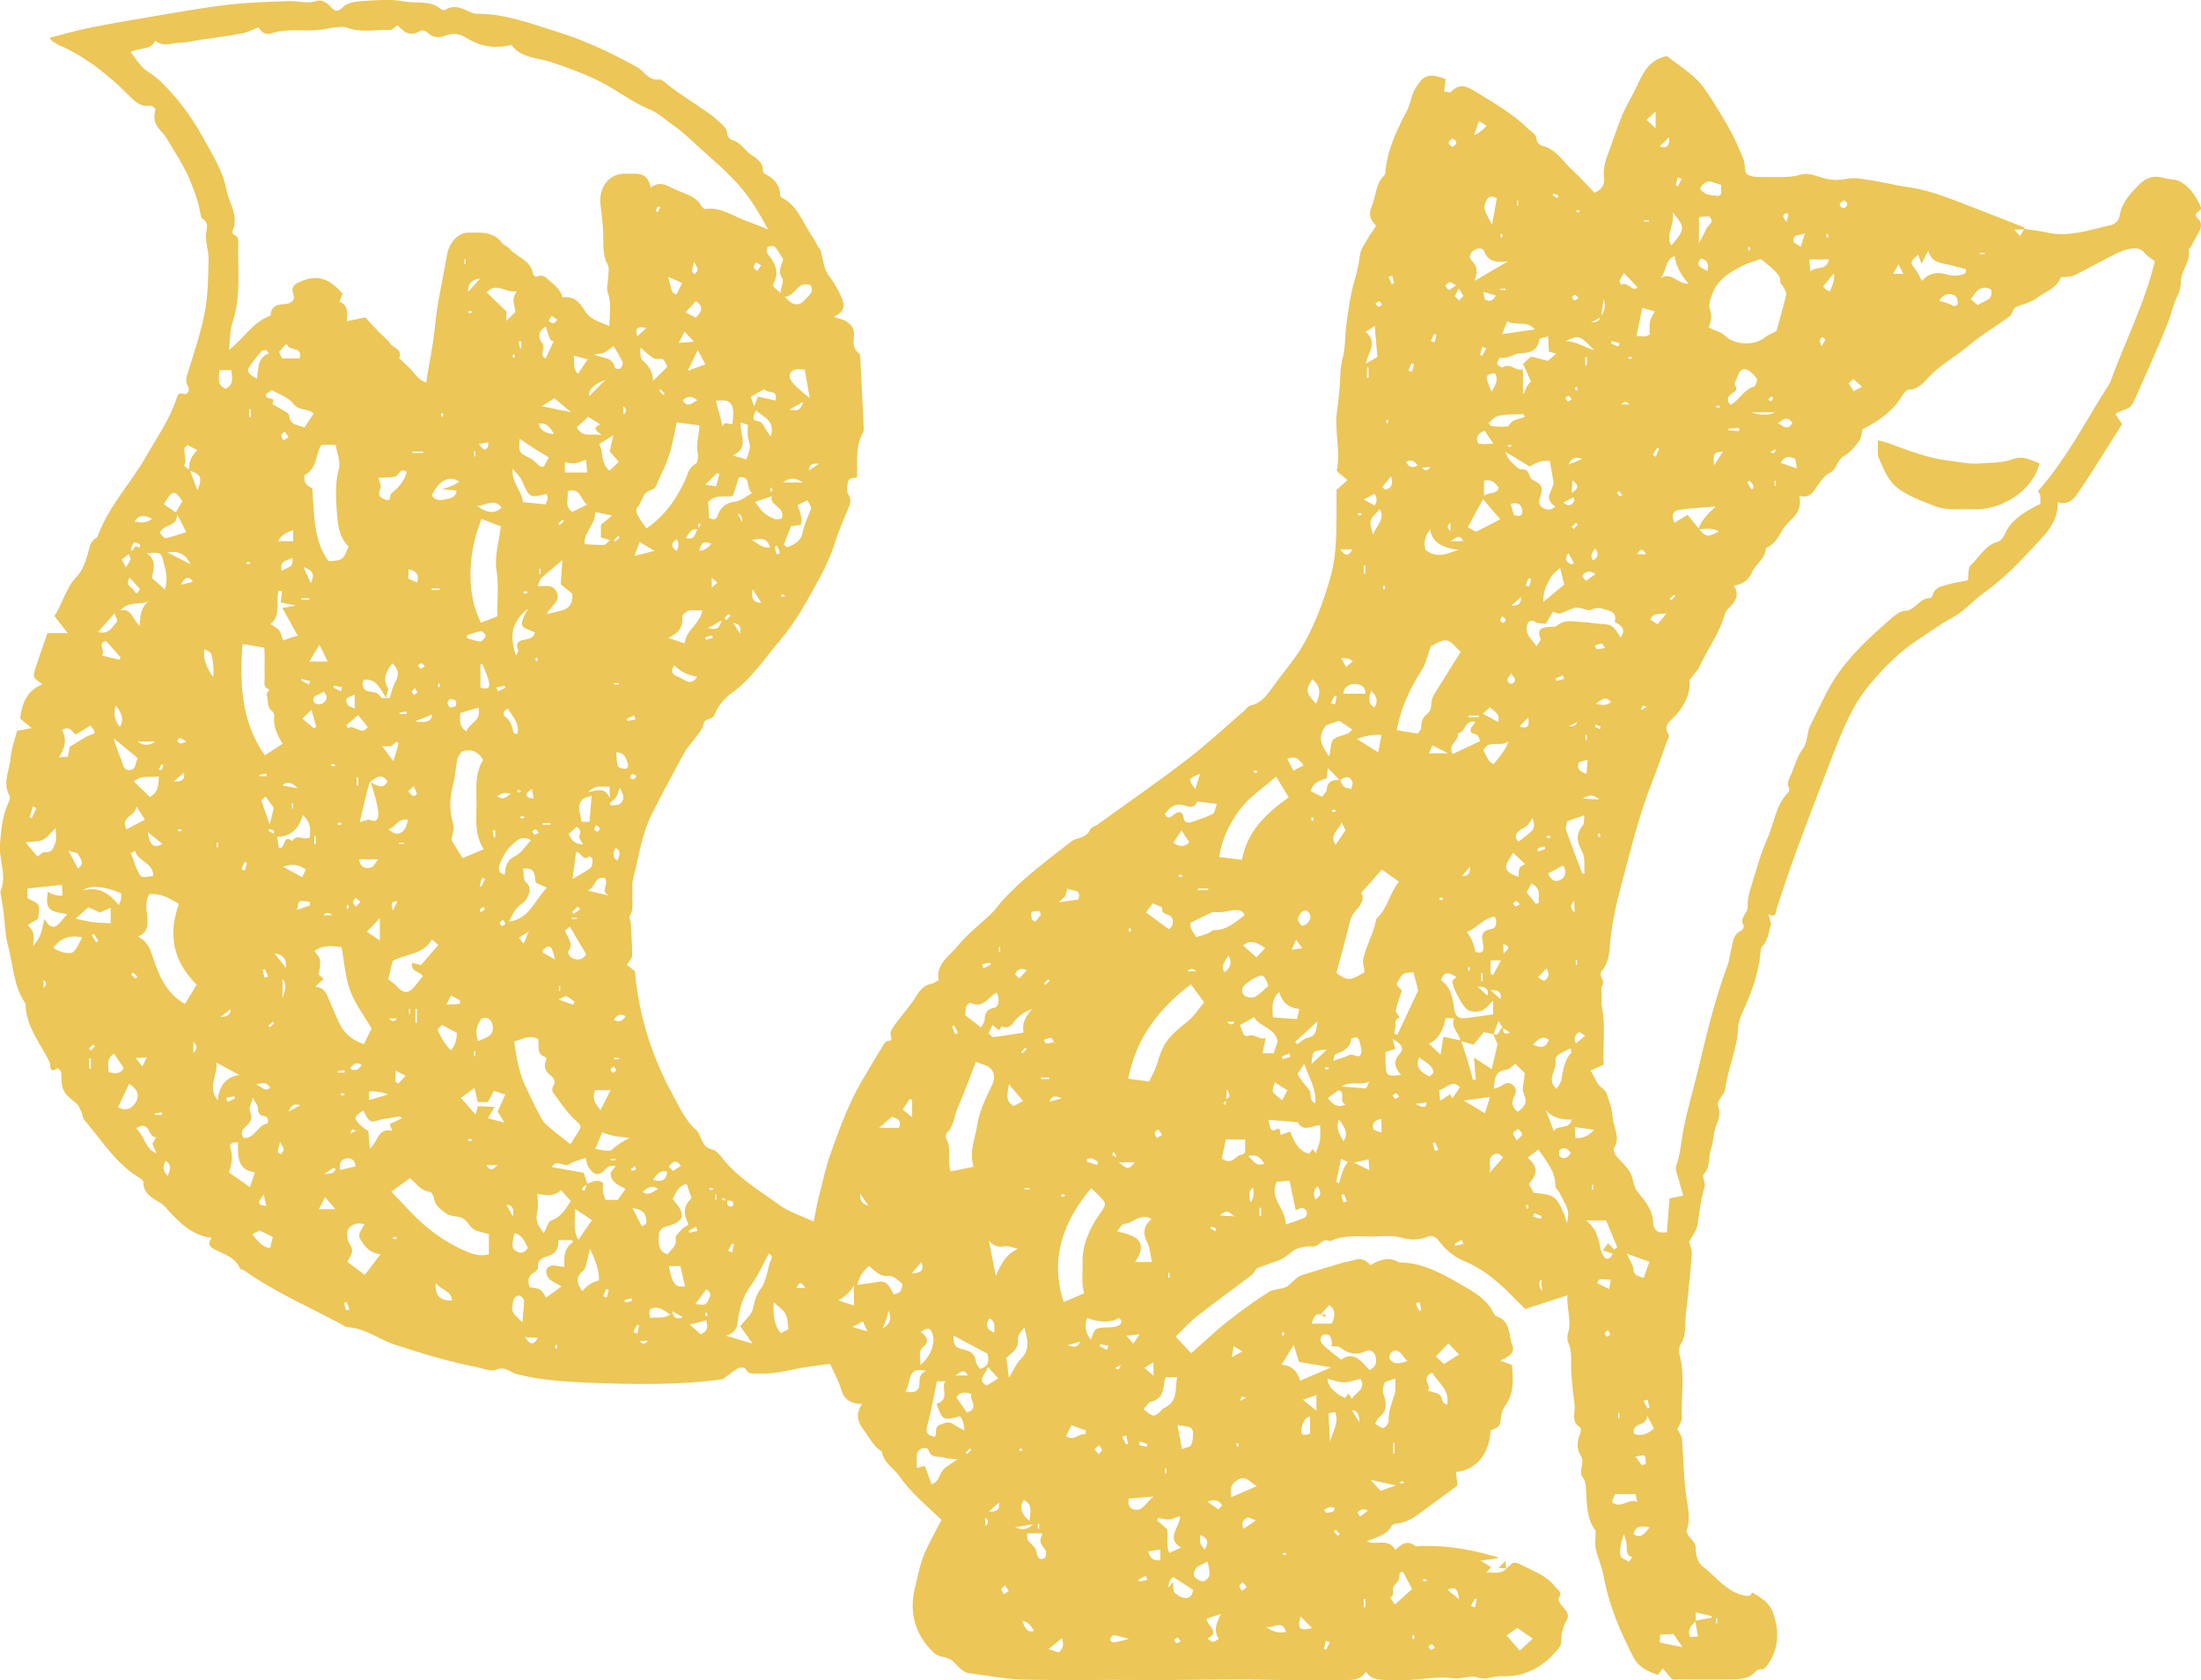 <?xml version="1.0" encoding="UTF-8"?>
<svg id="_レイヤー_2" data-name="レイヤー 2" xmlns="http://www.w3.org/2000/svg" viewBox="0 0 162.08 123.72">
  <defs>
    <style>
      .cls-1 {
        fill: #ecc656;
      }
    </style>
  </defs>
  <g id="illustration">
    <g>
      <path class="cls-1" d="M149.07,16.85c.54,.09,1.09,.14,1.62,.26,1.63,.38,3.15-.18,4.69-.52,.36-.08,.65-.3,.73-.8,.15-.91,.79-1.56,1.41-2.2,.51-.52,1.11-.71,1.84-.48,.37,.11,.81,.07,1.14,.24,.71,.37,1.16,1.02,1.5,1.73,.02,.03,0,.09,.03,.11,.29,.37-.71,.44-.18,.9,.35,.3,.25,.71,.03,1.09-.2,.33-.38,.68-.57,1.02-.04,.07-.15,.14-.14,.18,.18,.87-.57,1.52-.57,2.35,0,.34-.08,.71-.24,1.02-.33,.66-.47,1.39-.74,2.07-.74,1.85-1.56,3.66-2.37,5.48-.32,.71-.34,.7-1.14,.99-.1,.04-.19,.11-.34,.19,.17,.25,.31,.47,.5,.75-1.05,1.66-2.1,3.36-3.21,5.01-.32,.48-.73,.99-1.53,.74,.04,1.51-.95,2.39-1.78,3.29-1.13,1.22-2.32,2.43-3.67,3.39-.78,.55-1.38,1.3-2.23,1.77-.89,.48-1.72,1.08-2.57,1.64-1.4,.91-2.55,2.07-3.62,3.36-1.32,1.59-2.02,3.43-2.74,5.29-.93,2.4-1.85,4.8-2.74,7.22-.47,1.28-.89,2.58-1.32,3.87-.1,.31-.02,.82-.62,.51,.04,.17,.08,.34,.18,.75-.17,.38-.16,1.11-.67,1.64-.07,.07-.09,.22-.1,.33-.13,1.54-.64,2.97-1.27,4.36-.18,.39-.36,.81-.38,1.22-.06,1.59-.76,3.03-.96,4.58-.07,.52-.72,.74-.48,1.4,.16,.43-.05,.95-.23,1.42-.17,.47-.14,1.02-.31,1.49-.24,.65-.03,1.43-.59,1.99-.03,.03,0,.13,0,.19,.03,.23,.16,.49,.1,.69-.28,.91-.38,1.84-.52,2.77-.07,.44-.4,.85-.62,1.28,.07,.29,.21,.59,.19,.89-.07,1.06-.19,2.12-.29,3.17-.05,.55-.15,1.09-.17,1.64-.03,.63,.03,1.26-.35,1.83-.13,.2-.16,.55-.09,.79,.42,1.53,.1,3.09,.17,4.63,.01,.28-.22,.58-.33,.84,.12,.26,.32,.5,.34,.75,.11,1.3,.12,2.61,.27,3.9,.11,.97,.43,1.92,.05,2.89,0,.02,.05,.06,.06,.1,.11,.43,.65,.6,.63,1.17-.01,.43,.17,1.04,.48,1.28,1.06,.79,1.84,2.02,3.3,2.2,.08,.01,.18-.02,.25-.06,.06-.04,.08-.13,.12-.2,.64,.37,1.29,.74,1.55,1.51,.48,1.38,.43,2.7-.47,3.91-.08,.11-.24,.25-.34,.24-.38-.04-.51,.24-.76,.42-.29,.21-.73,.3-1.1,.31-1.6,.03-3.2,.01-4.78,.01-.21-.26-.41-.49-.67-.81-.15,.2-.26,.34-.36,.48-.73-.23-1.42-.57-1.78-1.25-.99-1.91-1.84-3.88-2.22-6.02-.12-.68-.43-1.33-.58-2.01-.08-.35-.01-.74-.01-1.34-.66-.79-.65-2-.72-3.2,0-.1,0-.2-.04-.3-.03-.11-.06-.24-.13-.33-.46-.51,.13-1.15-.18-1.64-.37-.57-.29-1.11-.07-1.68,.05-.14,.08-.41,.02-.44-.75-.43-.35-1.13-.43-1.71-.11-.78-.19-1.56-.24-2.34-.05-.75,.09-1.5-.23-2.23-.09-.2-.07-.49,0-.71,.27-.93-.14-1.82-.05-2.75-1.08,.35-2.07,.67-3.12,1.01-.36-.36-.7-.69-1.03-1.03-1.01-1.03-2.11-1.94-3.45-2.49-.78-.32-1.4-.86-1.87-1.49-.29-.39-.58-.42-.89-.29-.67,.27-1.28,.21-1.96,.03-.56-.15-1.19-.08-1.78-.07-1.14,.02-2.31-.17-3.39,.36-.55-.34-.76,.4-1.26,.38-.46-.03-.99,.03-1.36,.26-.38,.24-.69,.59-1.13,.75-.51,.18-1.02,.36-1.64,.59-.07,.1-.21,.38-.43,.54-1.31,1-2.65,1.96-3.94,2.97-.56,.44-1.04,.98-1.61,1.52,.43,.46,.78,.83,1.15,1.23,.9-.79,1.75-1.61,2.66-2.33,.98-.78,2-1.51,3.05-2.18,.4-.26,1.04-.17,1.41-.45,.35-.27,.62-.67,1.08-.81,1-.31,2.01-.62,3.02-.91,.26-.08,.54-.1,.79-.19,.48-.16,.85-.01,1.19,.38,.66-.39,1.35-.66,2.09-.2,1.77,0,3.24,.87,4.7,1.7,.87,.5,1.78,1.03,2.26,2,.05,.1,.13,.24,.23,.27,1.08,.35,.87,1.4,1.17,2.15,.22,.55-.29,.82-.9,1.11,.39,.15,.59,.22,.87,.33,.08,1.01,.19,2.04-.5,2.99-.21,.3-.33,.73-.34,1.1-.02,.53-.42,.57-.73,.72-.12,1.79-1.08,2.92-2.55,3.06,.03,.32,.07,.65,.11,1-.91,.67-1.79,1.32-2.67,1.96-.54,.4-1.09,.77-1.79,.83-.14,.01-.36,.09-.41,.19-.18,.39-.5,.58-.86,.74-.31,.14-.62,.25-.96,.38,.68,.36,1.58-.3,2.11,.64,.41-.39,.84-.76,1.44-.31,.1,.08,.31,.03,.47,.02,1.78-.05,3.52,.23,5.23,.72,.15,.04,.3,.04,.46,.17-.36,.05-.72,.1-1.32,.19,.39,.24,.59,.36,.78,.48-.1,.1-.23,.25-.36,.39,.54,0,1.08,.14,1.48-.28l-.03,.03c.56-.57,.57-.59,1.24-.25,.84,.43,1.75,.74,2.36,1.53,.2,.26,.61,.43,.28,.86-.02,.02,0,.08,0,.12,.08,.56,.99,.83,.57,1.55-.29,.5-.4,1.02-.38,1.59,0,.14-.09,.3-.18,.42-1.07,1.33-2.44,2.15-4.18,2.07-.61-.03-1.16,.3-1.82,.09-.52-.17-1.18,.13-1.75,.06-1.65-.2-3.27,.31-4.92,.14-.56-.06-1.12,.02-1.53-.62-.41,.63-.96,.61-1.52,.61-1.96-.01-3.92,.04-5.88-.02-2.93-.08-5.87,.05-8.8,.02-3-.03-6,.04-9-.03-1.33-.03-2.65-.3-3.97-.46-.6-.07-.88-.56-1.28-.92-.35-.31-1.03-.26-1.36-.58-1.39-1.33-1.87-2.94-1.39-4.87,.22-.87,.37-1.76,.74-2.58,.37-.82,.81-1.6,1.2-2.35-1.08-1.04-2.25-1.98-3.11-3.23-.42-.61-1.17-.97-1.28-1.8-.63-.37-.91-1.03-1.33-1.58-.44-.57-.66-1.17-.12-1.92-.83-.02-1.33-.32-1.55-1.08-.18-.63-.52-1.21-.82-1.88-.73,.1-1.46,.18-2.18,.31-1,.19-1.99,.46-3.03,.4-.37-.02-.8,.14-1.02-.37-.03-.07-.39-.1-.53-.02-.36,.2-.67,.47-1.14,.81-3.13,.44-6.48,.4-9.81,.26-1.78-.08-3.6-.17-5.37-.64-.47-.12-.85-.6-1.5-.32-.4,.17-.99-.1-1.49-.2-2.03-.4-4-.99-5.97-1.64-1.18-.39-2.19-1.21-3.48-1.29-.18-.01-.36-.16-.53-.25-2.38-1.27-4.86-2.35-7.07-3.91-.09-.07-.27-.07-.31-.15-.38-.84-1.21-1.07-1.94-1.44-.33-.16-.48-.43-.16-.82-1.45-.18-2.38-1.13-3.28-2.12-.15-.16-.3-.34-.48-.45-.61-.37-1.27-.67-1.28-1.56,0-.12-.24-.27-.39-.36-1.69-1.05-2.69-2.75-3.96-4.2-.12-.13-.11-.37-.19-.54-.11-.24-.2-.53-.39-.68-1.01-.8-1.09-.94-1.11-2.27,0-.12-.27-.34-.28-.33-.65,.5-.49-.27-.57-.42-.68-1.4-1.77-2.64-1.78-4.32-.9-1.3-.91-2.87-1.3-4.32-.21-.79-.22-1.63-.32-2.45-.05-.39-.12-.77-.18-1.16-.02-.12-.08-.25-.04-.35,.49-1.17-.14-2.32-.04-3.49,.09-1.03,.16-2.03,.6-2.98,.08-.17,.18-.43,.11-.55-.56-.95,0-1.86,.07-2.78,.06-.73,.33-1.43,.48-2.01,.35-.07,.62-.12,1.07-.2-.4-.33-.62-.51-.85-.7,.13-1.11,.5-2.06,1.64-2.53-.72-.51-.73-.51-.47-1.31,.27-.81,.55-1.61,.84-2.45h1.5c-.34-.43-.64-.81-.98-1.26,.62-.95,.83-2.07,1.65-2.92,.41-.42,.64-1.08,.81-1.67,.13-.46,.15-.91,.63-1.17,.08-.04,.12-.19,.16-.3,.82-2.11,2.39-3.75,3.49-5.68,.79-1.39,1.73-2.7,2.24-4.25,.08-.26,.13-.51,.57-.36,.2,.07,.48-.24,.28-.58-.23-.39-.1-.72,.03-1.12,.46-1.45,.94-2.9,1.22-4.39,.23-1.23,.24-2.52,.27-3.78,.02-.62-.23-1.25-.19-1.86,.03-.45,.25-.84-.25-1.17-.13-.09-.16-.35-.19-.54-.16-.88-.48-1.69-.84-2.52-.45-1.03-1.07-1.93-1.63-2.88-.16-.27-.4-.48-.59-.74-.33-.45-.37-.74-.22-1.43-.12-.07-.26-.24-.38-.22-.74,.12-1.17-.34-1.63-.8-1.48-1.48-3.11-2.78-5.05-3.64-.21-.09-.41-.23-.6-.36-.03-.02-.04-.06-.13-.2,1.06-.27,2.07-.57,3.11-.77,1.84-.36,3.69-.67,5.54-.98,1.54-.26,3.08-.53,4.64-.7,1.45-.16,2.92-.2,4.38-.25,.64-.02,1.27,.22,1.93,0,.47-.15,.82,.13,1.14,.47,.27,.3,.49,.36,.87-.04,.3-.31,.92-.4,1.4-.43,1.04-.06,2.11-.17,3.11,.03,.9,.17,1.92-.12,2.71,.58,.07,.06,.24,.07,.32,.02,.6-.37,1.14-.13,1.68,.12,.17,.08,.37,.18,.55,.18,2.12-.02,4.07,.73,6.04,1.35,1.94,.6,3.77,1.46,5.56,2.43,.21,.11,.42,.22,.59,.38,.38,.36,.7,.77,1.32,.68,.13-.02,.3,.11,.41,.21,.91,.76,1.93,1.38,2.9,2.05,.32,.22,.66,.44,.93,.71,.3,.3,.72,.51,.76,1.03,.01,.16,.18,.42,.32,.45,.7,.15,.98,.82,1.53,1.16,.37,.23,.81,.55,.78,1.12,0,.07,.06,.17,.11,.2,.68,.33,1.15,.81,1.16,1.62,0,.06,.09,.14,.15,.17,1.13,.58,1.49,1.77,2.14,2.73,.2,.29,.35,.61,.53,.91,.04,.07,.12,.12,.15,.19,.19,.63,.23,1.38,.6,1.87,.38,.5,.67,1,.92,1.57,.26,.59,.35,1.06-.55,1.49,.47,.16,.69,.19,.86,.29,.39,.23,.67,.53,.64,1.06-.03,.46-.13,.97,.35,1.32,.08,.06,.11,.21,.11,.33,.09,1.7,.17,3.4,.25,5.1,0,.12,.03,.26-.02,.36-.63,1.06-.41,2.23-.47,3.38-.3,.02-.62,0-.68,.37-.04,.27-.11,.63,.02,.82,.32,.46,.12,.83-.04,1.22-.35,.82-.69,1.62-.96,2.48-.27,.85-.65,1.68-1.08,2.47-.88,1.61-1.74,3.23-2.94,4.63-1.15,1.34-2.1,2.85-3.59,3.9-.52,.37-.99,.96-1.22,1.56-.18,.45-.72,.19-.81,.69-.07,.39-.41,.74-.66,1.09-.25,.35-.57,.66-.77,1.04-.81,1.48-1.6,2.96-2.36,4.46-.78,1.55-1,3.27-1.42,4.93-.08,.3,0,.64-.03,.96-.05,.54,.14,1.11-.19,1.64-.08,.12,.06,.37,.07,.56,.04,.79,.11,1.58,.1,2.37,0,.2-.23,.4-.39,.67,.16,.13,.36,.29,.59,.48,.29,3.22,1.24,6.3,2.83,9.17,.48,.87,.88,1.82,1.67,2.5,.17,.14,.25,.39,.35,.6,.18,.38,.3,.74,.84,.85,.33,.07,.62,.48,.87,.79,1.14,1.38,2.67,2.28,4.09,3.31,.7,.51,1.59,.78,2.52,1.22,.13-.64,.21-1.16,.34-1.68,.3-1.17,.55-2.36,.96-3.49,.62-1.72,1.24-3.44,2.16-5.04,.53-.92,1.07-1.82,1.62-2.72,.09-.15,.24-.35,.37-.37,.4-.04,.25-.18,.21-.44-.04-.23,.14-.53,.3-.74,.53-.73,1.15-1.4,1.62-2.17,.29-.48,.61-.78,1.15-.88,.14-.03,.27-.15,.47-.26-.23-1.18,.8-1.77,1.41-2.52,.72-.89,1.66-1.59,2.49-2.39,.31-.3,.54-.67,.83-.98,1.51-1.64,3.29-2.95,5.04-4.31,.12-.09,.27-.17,.41-.2,.43-.11,.8-.25,1-.71,.06-.15,.32-.2,.48-.31,2.19-1.58,4.42-3.12,6.56-4.76,1.49-1.14,2.86-2.42,4.29-3.65,.15-.13,.28-.35,.45-.38,.85-.18,1.31-.9,1.72-1.47,.77-1.07,1.66-2.06,2.31-3.25,.81-1.49,1.38-3.04,1.84-4.66,.55-1.9,.46-3.84,.47-5.77,0-.24,0-.48,0-.73,.25-.22,.5-.44,.81-.72-.3-.25-.53-.44-.76-.63-.01-.03-.04-.07-.03-.1,.28-1.36-.14-2.73-.01-4.09,.07-.7,.18-1.4,.23-2.11,.05-.67,.02-1.32,.2-1.99,.23-.82,.17-1.72,.29-2.57,.14-1.01,.27-2.02,.54-3,.19-.68,.37-1.34,.45-2.06,.06-.5,.45-.96,.7-1.44,.07-.13,.18-.24,.26-.37,.07-.1,.12-.2,.23-.37-.36-.39-.61-.76-.32-1.42,.33-.75,.26-1.67,.94-2.3,.05-.04,.06-.14,.07-.22,.13-1.63,.82-3.07,1.57-4.49,.27-.51,.32-1.14,.61-1.63,.54-.9,.86-1.28,2.26-.73-.04,.27-.07,.55-.12,.91,.22,.02,.45,.09,.51,.03,.65-.73,1.27-.35,1.89,.03,1.3,.8,2.64,1.56,3.74,2.64,.27,.26,.64,.4,.68,.87,.01,.16,.23,.39,.39,.42,1.06,.25,1.55,1.19,2.28,1.84,.56,.51,1.06,1.09,1.58,1.62,.55-.23,.77-.6,.71-1.13-.08-.69,.13-1.32,.37-1.95,.33-.88,.61-1.77,.97-2.63,.32-.76,.77-1.46,1.12-2.22,.4-.88,.87-1.87,2.16-2.13,.69,.53,1.49,1.05,2.16,1.69,.53,.51,.93,1.16,1.33,1.79,.82,1.29,1.58,2.61,2.12,4.04,.03,.07,.07,.14,.08,.22,.08,.34,.04,.85,.24,.98,.34,.2,.83,.2,1.25,.19,.9-.02,1.81,.09,2.72-.19,.44-.13,1.01,.07,1.49,.22,.62,.19,1.18,.24,1.84,.1,.63-.13,1.33,.04,2,.14,.81,.12,1.6,.34,2.41,.45,1.41,.19,2.72,.66,4.03,1.17,1.52,.59,3.05,1.19,4.57,1.78,.06,.02,.08,.12,.12,.19h-.79c.2,.21,.3,.32,.44,.47,.12-.19,.22-.35,.32-.51Zm-58.81,64.08c.42-.13,.29-.38,.08-.75-.02,.33-.03,.56-.04,.78-.07,.11-.15,.21-.22,.32,.06,.02,.12,.04,.18,.07v-.41Zm-36.71,7.48c-.11-.07-.21-.15-.32-.22-.02,.06-.04,.12-.07,.18h.41c-.01,.22-.07,.47,.28,.47,.05,0,.15-.09,.15-.14,.01-.35-.24-.3-.46-.29Zm57.15-12.75c-.02,.29-.03,.57,.5,.38-.22-.14-.38-.25-.53-.35-.09-.15-.19-.3-.32-.52-.15,.39-.26,.69-.37,.99-.22-.05-.43-.11-.71-.17-.22,.27-.46,.57-.76,.93-.3-.08-.63-.18-.96-.27-.07-.59-.75-.95-.47-1.66-.27-.01-.42-.02-.62-.03-.18,.82-.48,1.57-1.24,1.88,.33,.31,.6,.58,.86,.82,.05-.33,.12-.76,.21-1.33,.41,.09,.85,.19,1.3,.29,.16,.47,.32,.95,.47,1.42,.15,.49,.27,.98,.41,1.48,.07,0,.14-.02,.21-.03-.04-.45-.08-.91-.14-1.62,.58,.38,.96,.62,1.31,.85,.15-.63,.29-1.22,.43-1.84-.08-.19-.21-.47-.33-.75,.51,.25,.42-.45,.76-.48ZM51.42,38.97c-.5-.07-.69,.26-.91,.64,.69,.2,.67-.37,.87-.68,.07-.11,.15-.21,.22-.32-.06-.02-.12-.04-.18-.07v.41Zm66.44-15.64q.48-.65,.23-1.32c-.06,.45-.13,.9-.19,1.35-.23,.12-.46,.23-.75,.38q.6,.03,.71-.41Zm7,96.04c-.32,.31-.64,.62-.39,1.17,.21-.02,.38-.03,.57-.05-.08-.43-.14-.79-.21-1.16,.4-.07,.8-.14,1.19-.21l.04-.12c-.38-.09-.77-.19-1.19-.29v.65ZM13.98,34.61c.17,.47,.35,.93,.56,1.5,.39-.93,.25-1.21-.59-1.46-.08-.58,.12-1.07,.59-1.51-.32-.16-.54-.27-.73-.37-.12,.11-.21,.16-.22,.22-.08,.42,.2,.86-.03,1.29-.01,.03,.28,.22,.43,.33Zm83.27,62.16c-.5-.07-.51,.35-.67,.69h1.49q.45-.93-.18-1.37l-.67,.72,.03-.03Zm1.44-39.36c.08,.17,.12,.39,.25,.5,.14,.12,.37,.12,.57,.18,.03-.18,.14-.38,.08-.52-.22-.53-.58-.35-.92-.12-.29-.29-.58-.58-.89-.9-.04,.29-.06,.52-.1,.77-.5,.14-.99,.3-1.16,.93,.27,.14,.54,.27,.83,.42,.14-.2,.34-.36,.35-.52,.04-.68,.48-.74,1-.73Zm26.4-18.48c.57,.63,.59,.64,1.48,.21-.51-.35-1.02-.15-1.51-.18,.23-.64,.68-1.12,1.29-1.67-1.02,.09-1.92,.12-2.78,.27-.4,.07-.51,.46-.26,.93,.3-.18,.58-.35,.96-.58,.3,.37,.56,.69,.83,1.02ZM43.22,87.17c.39-.15,.78-.4,1.19-.06q-.09,.73,.2,1.24h.88c.21-.31,.39-.56,.57-.81-.48-.28-1.09-.45-1.1-1.18,.13-.17,.25-.34,.38-.5-.29-.05-.52,0-.65,.13-.58,.62-.92,.62-1.35-.05-.12-.19-.14-.43-.22-.69-.44,.16-.86,.26-1.22,.48-.41,.24-.89-.44-1.27,.2,.8,.14,1.55,.28,2.35,.42,.09,.28,.19,.57,.29,.86-.1,.05-.21,.09-.3,.17-.06,.05-.08,.14-.12,.22,.06,.03,.13,.06,.19,.08,.06-.17,.13-.33,.19-.5ZM127.69,43.13c.36,.55,.2,.99-.15,1.4-.18,.21-.44,.4-.51,.64-.38,1.42-1.28,2.58-1.87,3.9-.15,.33-.45,.6-.77,1.01,.15,.89-.32,1.82-.95,2.54-.43,.5-1.02,.72-.55,1.5,.06,.11-.1,.36-.17,.54-.34,.95-.66,1.92-1.04,2.86-1.01,2.54-1.63,5.2-2.34,7.83-.32,1.16-.57,2.36-.72,3.55-.12,.91-.02,1.85-.69,2.61-.08,.09-.06,.32,0,.45,.11,.22,.2,.38,.05,.65-.1,.19-.03,.48-.03,.72,0,.25-.04,.5,0,.74,.31,1.45,.06,2.91,.15,4.32-.35,.16-.62,.28-.97,.44,.3,.48,.47,1.03,.84,1.28,.44,.3,.41,.74,.57,1.1,.19,.46,.17,1,.29,1.49,.15,.61,.43,1.19,.03,1.82-.07,.11,.02,.41,.12,.54,.32,.42,.76,.76,1.03,1.21,.27,.46,.27,1.1,.59,1.5,.57,.7,1.14,1.35,1.14,2.32,0,.2,.16,.5,.34,.59,.21,.11,.51,.05,.67,.06,.07-.88,.12-1.67,.19-2.5,.32-.07,.61-.13,1.01-.21-.12-.43-.23-.8-.33-1.17-.08-.34-.29-.73-.19-1.01,.31-.86,.36-1.76,.53-2.64,.29-1.53,.75-3.02,1.11-4.54,.61-2.58,1.23-5.15,2.16-7.64,.13-.36,.15-.76,.26-1.14,.14-.5,.1-1.1,.73-1.36,.1-.04,.23-.32,.18-.39-.35-.57,.33-.89,.3-1.4-.03-.49,.11-1.01,.26-1.49,.37-1.19,.69-2.41,1.2-3.54,.5-1.13,.6-2.45,1.54-3.38,.06-.06,.08-.24,.04-.32-.22-.42,.07-.74,.19-1.08,.24-.62,.45-1.28,.83-1.8,.39-.54,.28-1.17,.54-1.7,.37-.77,.76-1.53,1.14-2.3,1.12-2.28,2.95-3.95,4.82-5.59,.29-.25,.66-.55,1-.56,.8-.02,1.08-.99,1.89-.94,.06,0,.16-.17,.19-.28,.18-.55,.69-.6,1.13-.73,.48-.14,.98-.21,1.44-.3,.07-.43,0-.91,.2-1.1,.65-.61,1.08-1.49,2.04-1.76,.18-.05,.37-.29,.45-.48,.45-1.07,1.37-1.62,2.32-2.13,.1-.05,.21-.09,.33-.14,0-.21,.02-.41,0-.61-.01-.11-.1-.21-.18-.35,2.14-2.4,3.58-5.29,5.31-7.98,1.08-2.99,2.56-5.84,3.3-8.94-.28-.22-.56-.38-.75-.61-.31-.38-.7-.38-1.09-.31-.38,.07-.75,.22-1.09,.39-1.01,.51-2,1.07-3.02,1.57-.27,.13-.62,.09-.97,.13-.26,.76-1.06,1.03-1.69,1.48-.25,.18-.54,.32-.83,.44-.28,.12-.61,.15-.85,.32-.19,.14-.21,.5-.4,.64-1.01,.74-2.1,1.38-3.05,2.18-.94,.8-2.05,1.38-2.92,2.31-.34,.37-.78,.91-1.46,.91-.15,0-.34,.22-.44,.38-.7,1.19-1.77,1.93-2.96,2.53-.08,.3-.09,.65-.26,.88-.31,.41-.66,.85-1.1,1.09-.53,.3-.55,.97-.99,1.2-.5,.26-.74,.66-1.03,1.08-.28,.4-.55,.87-1.28,.66,.18,.87-.18,1.39-.71,1.86-.29,.25-.51,.6-.7,.94-.26,.45-.56,.84-1.05,1.05-.02,.79-.77,1.16-1.04,1.8-.24,.58-.67,.84-1.3,.96ZM19.07,2c-.5,.19-.86,.39-1.24,.46-1.04,.19-2.08,.33-3.13,.48-.46,.07-.93,.2-1.39,.2-.63,0-1.29,.38-1.87-.15-.37,.77-1.25,.48-1.82,.85,.43,.54,.73,1.1,1.29,1.45,.33,.21,.65,.45,.93,.72,1.22,1.19,2.23,2.53,3.06,4.03,.7,1.27,1.5,2.5,1.78,3.93,.19,1,.93,1.94,.44,3.04-.03,.07,.05,.27,.11,.29,.29,.09,.33,.3,.32,.55-.07,1.97,.23,3.96-.43,5.9-.2,.6-.17,1.28-.26,2.02,1.09-.85,1.75-2.03,3-2.51,.03-.01,.07-.06,.07-.09,.05-.71,.57-.75,1.1-.79,.44-.03,.73-.33,.58-.71-.23-.6,.14-.78,.52-.94,1.21-.53,2.1-.27,3.1,.9-.07,.17-.14,.35-.24,.58,.65,.23,.6,.8,.55,1.44,.49-.1,.86-.18,1.36-.28,.26,.29,.58,.64,.92,.99,.3,.32,.67,.59,.92,.94,.24,.34,.93,.42,.65,1.07,.3,.29,.62,.56,.9,.87,.31,.34,.56,.76,1.1,.93,.19-1.38,.5-2.68,.63-4.03,.16-1.82,.6-3.62,.91-5.43,.14-.82,.79-1.58,1.53-1.58,.89,0,1.86-.13,2.51,.76,.13,.18,.41,.25,.55,.42,.53,.65,1.55,.82,1.72,1.82,.02,.14,.17,.33,.45,.19,.12-.06,.39,0,.5,.11,.48,.44,1.06,.79,1.24,1.47,.84-.15,1.29,.42,1.59,.92,.32,.53,.75,.75,1.26,.94,.18,.07,.36,.15,.6,.25-.01-.84,.18-1.66-.13-2.48-.11-.3,.02-.69,.03-1.04,0-.34,.12-.74-.03-1-.31-.56-.32-1.13-.32-1.72,0-.87-.08-1.74-.2-2.61-.19-1.32,.59-2.46,1.94-2.37,.2,.01,.4,0,.6,0,.64-.01,1.01,.31,1.15,1.02,.5-.4,.96-.29,1.44-.03,.34,.19,.72,.31,1.07,.46,.48,.2,.94,.42,1.2,.91,.06,.11,.22,.26,.32,.24,1.15-.17,2.05,.54,3.04,.89,.53,.19,1.05,.4,1.57,.61-.65-1.21-1.33-2.33-2.17-3.28-.89-1.01-1.94-1.87-2.94-2.79-.58-.53-1.15-1.09-1.8-1.54-.61-.42-1.12-.94-1.86-1.24-1.25-.52-2.35-1.4-3.57-2.02-1.13-.58-2.34-1-3.55-1.42-1.05-.37-2.31-.29-3-1.3-1.23,.33-2.35,.1-3.32-.51-.51-.31-.92-.37-1.43-.2-.51,.17-.99,.26-1.43-.19-.11-.12-.43-.2-.54-.13-.77,.51-1.26,.03-1.68-.42-.22,.15-.4,.37-.57,.36-1.06-.05-2.14,.23-3.19-.19-.24-.09-.55-.03-.83,0-.46,.05-.92,.17-1.39,.2-1.1,.07-2.22-.13-3.31,.24-.41,.14-.74-.08-.93-.45Zm111.75,22.36c.23-.84,.49-1.73,.71-2.64,.04-.15-.08-.36-.16-.52-.07-.16-.28-.3-.27-.44,.03-.48-.31-.71-.59-.98-.27-.26-.57-.49-.84-.71-.45,.16-.91,.27-1.32,.48-.87,.45-1.75,.93-2.17,1.89-.18,.41-.4,.96-.27,1.32,.2,.54,.05,.97-.08,1.36,.46,.22,.91,.33,1.19,.6,.7,.68,2.12,.78,2.95,.12,.2-.17,.46-.26,.85-.47ZM25.67,40.25c-.79-.8-.81-1.83-.88-2.78-.07-.97-.1-1.96,.16-2.95,.14-.54-.14-1.2-.23-1.77h-1.02c-.07,.07-.1,.1-.12,.13-.34,.71-.26,1.64-1.13,2.08-.08,.04-.04,.46,.06,.63,.11,.18,.35,.28,.49,.38,.07,.95,.09,1.86,.22,2.76,.14,.92,.4,1.83,.98,2.59,1.04-.06,1.08-.09,1.46-1.06Zm-15.5,28.72c.69,.37,.85,.82,1.03,1.35,.47,1.4,.98,2.81,2.42,3.6,.29-.48,.58-.96,.86-1.42-1.76-1.75-2.11-3.69-1.31-5.94-.67-.43-1.37-.81-2.19-.72-.4,.73-.08,1.42-.12,2.1-.02,.42-.1,.74-.69,1.03Zm27.7,7.72c.16,1.28,.39,2.46,.94,3.55,.28,.56,.54,1.13,.83,1.68,.16,.3,.31,.64,.55,.86,.57,.51,1.19,.97,1.82,1.47,.16-.26,.3-.5,.45-.72,.44-.68,.38-.61-.22-1.18-.58-.56-1.03-1.26-1.52-1.92-.07-.09-.07-.31,0-.42,.23-.39,.13-.59-.23-.87-.26-.2-.51-.61-.28-1.06,.03-.06,0-.24-.03-.25-.78-.2-.41-.93-.57-1.34-.69-.33-1.21,.07-1.73,.18Zm9.73-37.78c1.4-.96,2.2-2.18,2.84-3.53,.21-.43,.25-.95,.78-1.22,.15-.08,.21-.51,.16-.75-.16-.72,.12-1.39,.12-2.09-.56-.07-1.12-.15-1.67-.22-.1,.51-.2,1.01-.31,1.5-.2,.95-.57,1.83-1,2.69-.15,.29-.17,.69-.59,.8-.66,.17-.63,.91-1.03,1.31-.08,.08-.02,.39,.06,.54,.18,.34,.42,.65,.63,.95Zm52.89,32.67c-.05-.39-.16-.71-.1-.98,.22-.98,.74-1.85,.94-2.84,0-.04,0-.09,.03-.11,.82-.74,.95-1.87,1.66-2.73-.5-.36-.92-.66-1.26-.9-.53,.6-1.01,1.15-1.52,1.71,.33,.53-.15,1.02-.44,1.36-.25,.29-.34,.54-.42,.88-.3,1.24-.65,2.47-.97,3.67,.83,.6,.95,.6,2.07-.05ZM28.81,87.74c.84,.86,1.53,1.66,2.32,2.36,.93,.82,1.96,1.5,3.13,2.01,.63,.27,1.12,.4,1.74,.25v-1.49c-.4-.12-.81-.17-1.12-.36-.31-.19-.47-.63-.79-.8-.36-.2-.89-.11-1.2-.34-.39-.29-.87-.57-.94-1.17-.02-.17-.19-.44-.31-.45-.68-.06-.97-.64-1.46-1-.43,.31-.86,.63-1.36,.99Zm49.52,8.13c.64-.27,1.1-.46,1.51-.64-.23-.74-.1-1.5-.12-2.24-.03-1.31,.47-2.46,1.19-3.5,.59-.86,.63-.83-.06-1.53-.17-.17-.34-.33-.5-.48-2.03,2.45-3.08,5.12-2.02,8.4Zm-6.47-17.67c-.48,1.21-.86,2.31-1.34,3.37-.27,.6-.25,1.32-.77,1.81-.09,.09-.14,.34-.08,.44,.44,.73,.04,1.57,.34,2.43,.58-.12,1.16-.23,1.68-.34-.33-1.11,.12-2.09,.27-3.07,.16-1.09,.68-2.06,1.14-3.05,.21-.47,.1-.96-.29-1.23-.22-.14-.5-.2-.93-.36Zm-36.24-15.67c-.68-1.06-.54-2.18-.53-3.28,0-1.14-.15-2.3,.49-3.29-.39-.67-.91-.83-1.59-.63-.1,.19-.27,.38-.32,.6-.12,.57-.13,1.17-.28,1.74-.27,1.01-.33,1.99-.01,3.02,.1,.33-.08,.76-.14,1.16,.26,.42,.54,.88,.82,1.33,.5-.21,.96-.4,1.56-.65Zm52.08,9.95c-2.44,1.83-4.05,4.02-4.62,6.95,.55,.07,.99,.13,1.54,.2,.19-.4,.43-.8,.56-1.23,.47-1.59,.81-2.03,2.26-3.18,.48-.38,.82-.93,1.23-1.42-.36-.49-.65-.88-.98-1.33ZM19.51,55.61c.41-.27,.81-.53,1.3-.85-.41-.67-.7-1.31-.62-2.05,.01-.1-.04-.27-.12-.32-.45-.29-.28-.8-.43-1.19-.04-.11,.12-.29,.19-.44-.51-.14-.32-.57-.34-.89-.03-.74,.03-1.49-.03-2.19-.61-.1-1.09-.18-1.61-.26-.18,2.88-.13,5.65,1.66,8.21Zm3.67,17.04c.73,.04,.86,.53,1.05,.97,.25,.57,.49,1.15,.75,1.71,.37,.78,.98,1.28,1.82,1.55,.23-.47,.43-.88,.56-1.15-.59-1.02-1.25-1.87-1.59-2.83-.36-1-.42-2.11-.62-3.17-.71-.08-1.38-.17-2,.3,.13,.18,.3,.34,.38,.55,.07,.18,.05,.39,.03,.59-.02,.21-.08,.42-.11,.57,.15,.13,.26,.22,.38,.33-.2,.19-.36,.33-.64,.6Zm82.18-25.06c-.24,.67-.35,1.27-.66,1.74-.89,1.37-1.54,2.82-1.85,4.43,.54,.09,1.03,.17,1.54,.26,.1-.15,.26-.28,.26-.41,0-.42,.09-.79,.45-1.05,.3-.22,.28-.54,.31-.86,.02-.22,.12-.45,.24-.64,.63-1.03,1.28-2.04,1.92-3.07-.37-.31-.69-.79-1.06-.84-.4-.05-.85,.3-1.14,.43Zm-69.9-9.38c-1.08,2.63-1.08,5.66-.04,7.64,.45-.18,.91-.35,1.2-.47,0-1.23,.11-2.31-.05-3.35-.18-1.13,.18-2.15,.31-3.27-.42-.16-.89-.34-1.42-.55Zm58.51,18.97c-.95,.84-2.01,1.52-2.7,2.47-.72,.97-1.3,2.12-1.49,3.45,.57,.07,1.09,.14,1.68,.21,.36-2.05,1.74-3.4,3.44-4.6-.3-.49-.57-.95-.93-1.53Zm25.38-10.26c.3-.43,.2-.69-.09-.91-.11-.09-.36-.19-.35-.23,.11-.46-.03-.71-.5-.84-.41-.11-.75-.29-1.23-.05-.27,.14-.75-.2-1.12-.15-.4,.05-.77,.32-1.17,.43-.15,.04-.35-.08-.54-.13-.17,.29-.34,.58-.53,.9-.27-.04-.53-.02-.72-.13-.26-.15-.5-.15-.6,.09-.09,.21-.11,.54-.02,.74,.16,.34,.43,.62,.67,.94,.12-.22,.34-.45,.3-.55-.31-.69,.05-.83,.61-.87,.2-.01,.45,.02,.57-.08,.62-.53,1.33-.29,2.01-.27,.34,0,.67,.09,1.01,.11,1.05,.05,1.11,.08,1.68,1.01ZM31.81,69.15c-.64,1.19-1.97,1.06-2.9,1.61-.11,.47-.22,.92-.32,1.35,.25,.2,.48,.34,.66,.54,.47,.5,.77,.53,1.22,.05,.24-.26,.44-.55,.66-.82-.18-.39-.9-.26-.79-.99,.26,.07,.49,.13,.66,.17,.43-.5,.83-.97,1.27-1.48-.18-.16-.29-.27-.47-.42Zm-27.26-4c-.88,.1-1.68,.18-2.53,.27v.71c.33,.2,.71,.3,.81,.53,.12,.25,0,.62-.03,1-.19,.11-.47,.28-.76,.45,.46,.48,.48,.57,.4,1.55,.23-.28,.44-.58,.56-.91,.13-.37,.18-.76,.26-1.08,.16,.18,.29,.47,.49,.53,.36,.11,.43,.03,1.19-.89-1.44-.22-1.59-.4-1.42-1.65q.49,.32,1.08,.28c-.01-.26-.03-.52-.04-.78Zm34.45,29.63c.26,.05,.56,.05,.77,.18,.2,.12,.31,.39,.45,.58,.4-.29,.74-.54,1.13-.82-.54-.34-1.24-.48-1.1-1.28,.36-.49,.83-.15,1.31-.16-.04-.67-.03-1.35,.6-1.8,.02-.02-.01-.11-.02-.17h-1.03c.06,.64-.21,1.02-.83,1.2-.33,.1-.75,.29-.66,.83,.02,.09-.13,.27-.25,.33-.5,.25-.52,.64-.37,1.13Zm73.95-6.95c1.49,.12,1.67,.24,2.25,1.63,.07,.17,.1,.35,.16,.59,.36-.89-.17-1.49-.48-2.15-.1-.21-.34-.39-.34-.59,0-1.06-.65-1.77-1.25-2.67-.29,.22-.52,.39-.81,.61,.9,.68,.65,1.33,.1,1.91,.15,.27,.26,.48,.36,.66Zm-2.13-54.6c.17,.31,.22,.53,.36,.66,.27,.26,.6,.69,.87,.67,.67-.06,.45,.62,.85,.8,.64,.28,.74,.56,.54,1.15-.12,.34-.19,.63,.12,.85,.3,.21,.64,.24,.99-.06-.99-.61-.15-1.2-.15-1.79-.08-.5-.17-1-.27-1.58-.19,.01-.47-.02-.72,.05-.29,.09-.56,.26-.77,.37-.59-.36-1.12-.68-1.83-1.11Zm-15.82,50.08c.29,.72,.58,1.42,1.4,1.65,.09-.13,.17-.24,.26-.36,.09,.12,.17,.23,.24,.32,.11-.36,.26-.69,.31-1.03,.05-.33,0-.67,0-1.05-.65,.05-1.25,.54-1.64-.21-.69-.06-1.38-.12-2.17-.18,.06,.26,.1,.48,.18,.68,.03,.06,.22,.14,.27,.1,.47-.33,.4,.07,.45,.34,.22-.08,.43-.15,.7-.25Zm-39.58,15.62c-.42-.59-.7-.98-.91-1.27,.39-.52,.85-.88,.94-1.31,.12-.56,.24-1.05,.6-1.5,.21-.26,.29-.63,.4-.96,.12-.37,.15-.77,.32-1.11,.16-.33-.02-.4-.16-.48-.43,.79-.78,1.63-1.31,2.34-.61,.82-.86,1.74-.98,2.69-.07,.5-.21,.82-.86,1.02,.68,.2,1.2,.36,1.96,.58Zm-15.84-11.02c0,.44,.09,.91-.02,1.32-.16,.63,.08,1.06,.49,1.57,.21-.39,.31-.86,.54-.94,.78-.26,1.08-.9,1.44-1.42-.27-.3-.48-.55-.71-.81-.53,.5-1.14,.38-1.74,.27ZM112.74,28.09c-.21-.47-.4-.88-.59-1.3,.24-.22,.44-.4,.59-.54,.53,.14,.97,.25,1.24,.32,.25-.22,.45-.38,.62-.53-.1-.03-.29-.08-.54-.15-.02-.33-.04-.67-.06-1.14-.29,.11-.63,.15-.64,.24-.13,.8-.62,1-1.35,1.01-.51,0-.94,.47-1.52,.33-.05-.01-.25,.3-.24,.46,0,.1,.33,.3,.39,.26,.58-.37,.93,.29,1.51,.16v1.79c.18-.15,.16-.31,.23-.44,.08-.17,.23-.32,.36-.48Zm-63.21,60.18c.05,.06,.09,.13,.14,.19,.86,.98,.71,1.5-.58,1.84-.36,.1-.56,.27-.57,.64-.02,.57-.1,1.19,.64,1.42,.23-.37,.71-.59,.59-1.17-.04-.18,.24-.44,.42-.63,.15-.16,.35-.27,.54-.41-.41-.75-.39-1.4,.22-1.93-.14-.38-.25-.7-.37-1.04-.63,.13-.78,.65-1.02,1.08Zm38.54-19.27c.28-.08,.57-.16,.85-.26,.18-.07,.34-.26,.51-.26,.95,.01,1.55-.61,2.23-1.1-.21-.41-.54-.38-.86-.36-.27,.02-.53,.11-.8,.14-.29,.02-.58,0-.73,0-.6,.29-1.1,.54-1.61,.79,0,.11-.02,.25,.02,.35,.09,.21,.23,.4,.4,.69Zm-61.22,21.15c-.35-.1-.65-.12-1,.12-.39,.28-.27,.65-.25,.96,.02,.28,.33,.55,.33,.82,0,.3-.23,.59-.35,.86,.44,.33,.84,.63,1.28,.96,.35-.46,.71-.93,1.16-1.52-.66-.09-1-.38-1.3-.82-.36-.54-.41-.53,.13-1.38Zm77.23-18.56c-.26,.04-.58,0-.76,.14-.22,.17-.33,.49-.49,.74,.13,.16,.26,.32,.4,.48-.15,.47-.34,.94-.44,1.43-.03,.16,.18,.37,.28,.55-.46,.11-.26,.5-.32,.78-.03,.13-.06,.27-.08,.4,.08,.03,.15,.05,.23,.08,.5-1.07,1-2.13,1.53-3.26-.09-.36-.21-.81-.34-1.33Zm-62.66-30.36c-.58,.5-1.09,.9-1.56,1.34-.14,.13-.16,.37-.26,.6,.55,0,1.03-.16,1.34,.33,.45,.73-.35,1.04-.68,1.72,.95-.3,1.94-.13,1.89-1.49-.22-.18-.52-.43-.86-.71,.03-.51,.07-1.04,.12-1.8Zm53.26,48.93c.54-.19,.98-.32,1.4-.51,.1-.04,.19-.28,.16-.39-.03-.13-.19-.3-.32-.32-.15-.02-.32,.1-.5,.17-.16-.77-.31-1.44-.46-2.17-.36,.03-.7,.06-.94,.08-.6,1.25,.67,1.92,.66,3.15Zm17.09-8.3c.48-.36,.75-.67,.44-1.32-.17-.36,.03-.9,.07-1.52-.16-.16-.44-.44-.69-.69-.26,.18-.44,.41-.65,.43-.91,.08-.84,.75-.95,1.41,.24-.09,.43-.12,.57-.22,.29-.2,.57-.31,.86-.05,.29,.26,.24,.53,.08,.85-.18,.37-.22,.77,.26,1.11Zm32.97-61.75c.01-.1,.02-.19,.04-.29-.39-.1-.79-.21-1.19-.31-.61-.16-1.34-.1-1.6-1.05-.21,.41-.34,.68-.49,.96-.09-.24-.17-.44-.26-.67-.6,.56-.59,.55-.2,1.07,.18,.25,.31,.54,.49,.86,.51-.57,1.09-.69,1.84-.47,.41,.12,.93,.13,1.37-.09ZM68.97,103.36c1.04-.33,.28-1.17,.64-1.65h-.62c-.22,1.06-.4,2.18-.71,3.26-.18,.64,.14,.71,.55,.84,.21-.3-.09-.75,.43-.92,.31-.1,.56-.27,.88-.06,.27,.18,.57,.33,.87,.5q0-.64-.32-1.06c-1.21,.36-1.29,.32-1.73-.92Zm-.87,4.56c.17,.47,.34,.91,.5,1.37,.58-.21,.56-.73,.83-1.04,.25-.29,.62-.47,1.08-.8-.44-.05-.71-.03-.95-.12-.4-.15-.97,.11-1.19-.56-.1-.3-.75-.14-.83,.23-.07,.33-.02,.68-.02,1.09,.23-.06,.37-.1,.57-.16Zm16.72-15.01c-.12-.56-.14-1.05-.34-1.43-.35-.68-.27-1.22,.31-1.72-.83-.5-1.35,.33-2.03,.36-.15,0-.29,.3-.5,.55,1.31,.29,2.38,.67,1.33,2.25h1.24Zm.96-32.96c.21,.4,.39,.24,.63,.05,.3-.24,.67-.37,.75,.23,.05,.34,.31,.37,.52,.31,.55-.17,1.11-.35,1.62-.61,.16-.08,.19-.43,.31-.74-.57-.07-1.01-.12-1.45-.17-.16,.5-.61,.4-.89,.3-.74-.24-1.14,.12-1.5,.63Zm-47.29,4c.18,.37-.11,.74,.33,1.1,.38,.31,.09,1.19-.39,1.49-.52,.33-.7,.83-.95,1.32,1.53-.2,1.89-1.61,2.8-2.5-.24-.11-.51-.23-.82-.36-.12-.45,.05-1.19-.97-1.03ZM22.42,31.48c.22-.33,.43-.66,.67-1.03-.4-.41-1.09-.17-1.5-.73-.34-.46-1.02-.67-1.58-1-.14,.1-.35,.23-.41,.28-.12,.57,.78,.08,.45,.75,.33,.19,.67,.38,1,.58,.1,.06,.23,.16,.24,.25,.03,.75,.68,.7,1.13,.9Zm29.8,6.67c.28,.11,.52,.17,.64-.22,.18-.58,.67-.92,1.19-.98,.53-.06,.83-.36,1.34-.66-.51-.3-.02-1.27-.98-1.15-.16,.51-.3,.94-.44,1.38-.67,.08-1.35-.11-1.82,.44,.02,.4,.05,.79,.07,1.19Zm41.87,38.51c-.22-1.01-1.39-1.06-1.73-1.77-.34,.19-.69,.38-1.06,.59,.21,.31,.16,.92,.64,.78,.51-.15,.76,.34,1.26,.16-.09,.46-.16,.77-.23,1.13h.82c.12-.34,.22-.63,.3-.88Zm15.85-2.97c-.3,.28-.45,.47-.64,.61-.38,.27-1.04,.25-1.31-.01-.38-.36-1.01-1.54-1.04-2.02,0-.11,.19-.22,.3-.34-.44-.24-.87-.56-1.13,.24,.72,.52,.86,1.33,.97,2.14,.07,.5,.33,.71,.79,.66,.69-.07,1.37-.19,2.07-.28v-.98Zm-25.73,30.08c.73,.57,.73,.57,1.17,.22,.12-.1,.21-.26,.34-.32,1.06-.47,.79-1.41,.96-2.27h-.83c-.04,.13-.1,.23-.11,.34-.06,.67-.17,1.28-.99,1.47-.19,.04-.32,.32-.54,.56Zm-54.6-21.44c-.14-.09-.18-.13-.21-.13-.42,.07-.83,.14-1.25,.21-.29,.05-.65,.24-.87,.13-.24-.12-.36-.5-.53-.77-.68,.42-.72,.56-.27,1.02,.19,.19,.42,.33,.64,.49,.04,.4,.07,.8,.12,1.29,.6-.49,.56-1.55,1.64-1.31-.08-.21-.13-.35-.18-.49,.27-.13,.56-.27,.91-.44Zm7.03-.48c.19-.42,.38-.83,.57-1.27-.3-.09-.58-.17-.84-.25-.17,.31-.32,.57-.45,.82h-.74c-.07-.32-.14-.61-.24-1.05-.4,.3-.7,.52-1,.74,.39,.44,.73,.82,1.08,1.23,.06-.22,.11-.4,.17-.63,.38,.02,.72,.04,1.23,.07-.22,.36-.35,.59-.49,.83,.31,.08,.66,.17,1.22,.32-.26-.42-.4-.64-.51-.82Zm62.11,18.27c.95-.71,1.53,.16,2.1,.76,.49-.23,.53-.58,.46-.95-.07-.36-.37-.62-.68-.47-.74,.37-1.34,.22-1.95-.25-.15-.11-.42-.06-.65-.08,.04-.11,.07-.15,.06-.18-.07-.31-.01-.73-.52-.7-.1,0-.26,.08-.28,.16-.13,.36,.1,.6,.35,.81,.34,.29,.7,.57,1.12,.9ZM27.31,57.6c.62,.39,.98,.42,1.23-.08-.24-.34-.52-.44-.85-.24-.19,.11-.45,.24-.5,.42-.26,.91-.46,1.84-.7,2.83,.32-.07,.61-.23,.79-.15,.39,.17,.55-.03,.57-.3,.03-.34-.05-.69-.13-1.03-.09-.41-.23-.8-.41-1.45Zm-5.38-10.78c-.41-.73-.77-1.39-1.14-2.06,.26-.04,.53-.09,1-.17-.51-.11-.8-.17-1.12-.23,.04-.33,.07-.58,.1-.83-.08-.01-.16-.02-.24-.04-.28,.81,.23,1.83-.62,2.45,.27,.19,.51,.29,.64,.47,.15,.2,.19,.47,.3,.75,.26-.1,.44-.17,.62-.23,.19-.06,.38-.1,.45-.12Zm72.45,53.67q1.03,.04,1.36,1.17c.72-.31,1.42-.61,2.29-.98-.89-.15-1.64-.27-2.38-.4-.11-.36-.21-.71-.38-1.26-.38,.61-.63,1.03-.9,1.47Zm24.48-8.48c.08-.06,.16-.12,.23-.19-.28-.66-.55-1.33-.82-1.96h-1.48c.76,.59,.91,1.29,1.05,2.01,.05,.25,.17,.52,.32,.72,.16,.22,.49,.05,.6-.28-.21-.07-.42-.14-.73-.25,.16-.21,.28-.36,.39-.52,.16,.17,.3,.31,.44,.46Zm-45.47-18.92c-.06,.03-.13,.06-.19,.1-.5,.4-.91,1.05-1.72,.65-.06-.03-.29,.14-.32,.25-.07,.22-.06,.46-.08,.66,.4,.31,.75,.58,1.16,.9,.11-.21,.26-.37,.27-.54,0-.5,.14-.8,.71-.91,.35-.07,.41-.66,.18-1.1ZM38.06,21.44c-.82,.18-1.51-.73-2.22,.09,.55,.53,1.05,1.02,1.47,1.42-.02,.39-.04,.7-.05,1.01-.03-.07-.07-.14-.1-.21,.26-.26,.52-.51,.78-.77,.07-.34-.4-.83,.12-1.54Zm72.42,16.8c-.2-.24-.4-.46-.6-.7-.22-.25-.43-.51-.67-.79-.39,.72-.75,1.39-1.13,2.08,.24,.12,.47,.24,.62,.32,.62-.32,1.16-.6,1.77-.91Zm6.04,26.1c.06,0,.11-.02,.17-.03-.05-.54,.06-1.16-.18-1.6-.39-.71-.49-1.29,.05-1.94,.12-.14,.07-.42,.11-.74-.51,.18-.9,.31-1.27,.44-.03,.26-.13,.49-.07,.66,.38,1.08,.79,2.14,1.2,3.21Zm-50.7,30.98c.22-.1,.42-.13,.48-.23,.1-.17,.2-.51,.13-.57-.29-.25-.66-.6-.96-.57-.7,.08-1.05-.39-1.47-.73-.47,.36-.72,.77-.86,1.39,.58-.09,1.06-.14,1.54-.23,.68-.13,.84,.43,1.14,.94ZM127.43,29.81c.66-.34,.97-1.12,1.73-1.35,.12-.04,.28-.48,.2-.59-.18-.27-.46-.55-.75-.66-.34-.12-.56,.17-.66,.51-.06,.22-.27,.51-.19,.63,.27,.42-.05,.48-.28,.66-.29,.22-.34,.5-.04,.8Zm-16.37-10.57c-.9,.11-1.47,.01-1.76-.72-.11-.28-.46-.29-.73-.12-.31,.2-.45,.56-.19,.8,.47,.44,.41,.93,.21,1.48,.78-.46,1.49-.87,2.46-1.44Zm-11.51,83.77c.25-.49,1.07-.69,.64-1.49-.4,.09-.8,.26-1.2,.26-.41,0-.82-.16-1.23-.26q.03,.83,1.29,1.42c.08-.11,.16-.22,.25-.34,.1,.15,.18,.28,.26,.41Zm-56.67-7.94q.53-.64,1.22-.79,.08-.8-.65-2.32c-.09,.37-.15,.62-.22,.87-.08,.25-.1,.59-.28,.73-.57,.46-.49,.93-.07,1.51Zm-24.48-7.66c.12-.36,.23-.69,.37-1.09-1.36-.18-1.23-1.25-1.25-2.2-.4-.06-.65,.09-.55,.41,.21,.63,.09,1.22-.12,1.79,.51,.36,.99,.7,1.55,1.09ZM58.73,37.21c.27,.66,.29,.79,.26,1.43-.25,.04-.51,.08-.75,.11-.19,.49-.36,.93-.52,1.35,.13,.1,.21,.2,.25,.19,.56-.2,1.02-.45,1.15-1.14,.11-.59,.4-1.14,.63-1.76-.08-.15-.19-.35-.3-.56-.25,.13-.49,.25-.72,.37Zm39.12,18.46c.03-.07,.09-.14,.09-.21,.11-1.09,.11-1.08,1.25-1.42,.15-.04,.26-.21,.39-.32-.35-.24-.64-.43-.95-.65-.35,.12-.71,.24-.96,.32-.75,.89-.29,1.58,.17,2.28Zm-69.16-4.26c.16-.48,.22-.84,.39-1.13,.31-.54,.31-.99-.19-1.44-.44,.57-.75,1.12-.32,1.83,.06,.11-.06,.33-.14,.73-.46-.8-.79-1.47-1.66-1.35-.17,.47,0,.78,.4,.86,.34,.07,.67,.04,.88,.43,.06,.11,.43,.05,.65,.07Zm23.04-6.46c-.49,0-.78-.06-1.03,.02-.19,.06-.48,.31-.46,.45,.09,.79-.33,1.23-1.03,1.55,.43,.14,.75,.25,1.21,.4,.07-.95,1.07-1.36,1.31-2.42Zm-7.89-7.26c.01,.99-.92,1.53-.77,2.38,.52,.02,.96,.07,1.4,.05,.14,0,.27-.21,.44-.35-.26-.08-.44-.13-.66-.2v-.93c.21-.17,.42-.35,.82-.68-.54-.11-.86-.18-1.23-.26Zm30.45,63.78c.36-.59,.55-1.09,.9-1.43,.71-.71,.46-1.47,.24-2.29-.23,.26-.5,.58-.47,.86,.08,.77-.53,1.03-.86,1.38,.06,.45,.11,.83,.2,1.48Zm34.71-46.91c-.06-.12-.1-.38-.25-.46-.2-.11-.52-.06-.45-.39,.04-.2,.22-.36,.34-.55-.8-.22-.71,.79-1.29,.83,.14,.56-.81,.83-.37,1.53,.64-.3,1.28-.61,2.01-.95ZM49.14,27.02s-.11-.37-.32-.56c-.14-.12-.5,.04-.68-.07-.35-.21-.65-.52-.97-.8-.05,.41-.02,.83,.2,1,.57,.46,.72,1.05,.72,1.45,.26-.25,.61-.6,1.05-1.03Zm59.5,43.06c.52,.2,.67-.1,.58-.51-.11-.57-.22-1.02,.58-1.16,.38-.07,.49-.46,.27-.92-.86,.11-1.31,.88-2.07,1.13q.47,.52,.64,1.45ZM27.86,35.16c.07,.33,.25,.64,.16,.81-.24,.46-.05,.66,.34,.81,.51,.2,.28-.33,.47-.47,.54-.41,.95-.92,1.12-1.57-.51-.35-.56,.29-.85,.35-.37,.08-.77,.06-1.24,.09ZM102.75,101.5c-.37,.15-.72,.18-.8,.34-.12,.25-.15,.62-.05,.88,.26,.67,.19,1.21-.38,1.68-.11,.09-.15,.25-.26,.44,.25,.13,.48,.34,.63,.29,.17-.05,.37-.34,.37-.53-.02-.69,.22-1.29,.43-1.92,.1-.31,.05-.67,.07-1.18ZM17.93,83.79c.83,.07,1-.9,1.71-1.06,.14-.03,.16-.51-.14-.54-.44-.05-.49-.26-.51-.63-.01-.2-.19-.38-.38-.75-.11,.47-.31,.83-.21,1.03,.23,.47,.08,.75-.24,1.04-.28,.25-.51,.52-.22,.91Zm75.81-8.88c.64,.05,1.21,.09,1.77,.13,.06-.25,.11-.5,.17-.75q-1.17-.11-1.47-1.23-.64,.4-.47,1.85Zm-3.76,10.4c.8,.55,.99-.28,1.46-.29,.09,0,.23-.12,.24-.19,.03-.3,.01-.6,.01-.93h-1.42c-.11,.51-.2,.98-.3,1.42Zm-13.96-11.02c-.49,.16-.85,.4-1.2,.77-.24,.26-.48,.79-1.05,.51-.02,0-.13,.19-.21,.29-.19-.16-.33-.27-.47-.39-.12,.24-.2,.41-.29,.61,.11,.09,.24,.29,.35,.28,.72-.08,1.44-.21,2.23-.33-.16-.7,.18-1.23,.63-1.74Zm-37.17-29.45c-1.12,.91-1.39,1.92-.84,3.45,.08-.22,.18-.35,.15-.42-.2-.47-.06-.67,.45-.77,.29-.06,.71-.1,.78-.54-.97-.42-1.3-.29-.53-1.71ZM4.56,53.75c.37,.66,.25,1.31-.23,2.01,.33-.03,.51-.04,.67-.05,.06-.35,.11-.61,.13-.73,.38-.23,.64-.39,.9-.54,.15-.09,.3-.2,.46-.26,.6-.21,.6-.2,.17-.76-.36,.22-.72,.44-1.07,.66-.31-.18-.41-.68-1.03-.33Zm7.58-10.34c.26-.82,.06-1.4-.09-2-.19-.75-.18-.75-1.25-.68,.74,.51,.53,1.15,.38,1.82,.27,.24,.55,.49,.96,.86Zm10.15,16.61c-.26,.97-.84,1.57-1.88,1.6,.06,.34,.1,.59,.13,.82,.53,.11,.25-1.11,.99-.5,.28-.62,.85,0,1.28-.29,.06-.57,.09-1.12-.52-1.63Zm50.44,39.66c-.89-.47-1.71-.91-2.53-1.35,.05,.73,.07,.88,.8,1.05,.56,.13,.8,.36,.87,.9,.02,.19,.2,.36,.29,.51,.77-.2,.63-.72,.57-1.11Zm20.66-27.09c-.25-.8-.38-.89-.98-.59-.27,.14-.53,.32-.75,.53-.27,.26-.26,.61,.04,.81,.18,.12,.54,.15,.73,.05,.36-.2,.65-.53,.97-.8Zm-6.42,41.36c-1.15-.7-.1-1.46-.06-2.33-.37,.12-.6,.25-.85,.26-.25,.02-.51-.08-.77-.12-.03,.06-.05,.13-.08,.19,.25,.22,.49,.44,.73,.65,.12,.56-.11,1.16,.17,1.75,.27-.13,.48-.23,.86-.41ZM5.57,67.64c.52,.11,.89,.21,1.27,.26,.42,.05,.84,.05,1.31,.08v-1.15c-.29,.13-.54,.25-.79,.36-.29-.13-.6-.28-.85-.39-.34,.3-.61,.55-.94,.84Zm67.76,26.31c.37-.87,.75-1.61,1.62-1.99-.38-.13-.72-.24-1.04-.19-.38,.06-.71,.02-1.09-.42,.19,.99,.34,1.73,.51,2.6ZM4.1,60.97c-.38,.36-.62,.71-.96,.87-.32,.15-.74,.11-1.26,.18,.37,.45,.65,.78,.87,1.05,.2-.13,.39-.36,.55-.33,.57,.07,.66-.38,.78-.7,.1-.27,.02-.61,.02-1.06Zm42.25,22.81c-.72-.08-1.4-.12-2-.42-.18,.43-.32,.78-.51,1.24,.39,.03,1,.25,1.22,.05,.39-.35,.78-.61,1.28-.86Zm-6.09-47.42c-1.28,.32-1.26,.31-1.85-1.01-.12-.26-.36-.47-.66-.84-.09,1.08,.7,1.65,.76,2.46,.58,.06,1.1,.11,1.67,.17,.06-.16,.13-.3,.15-.45,.01-.1-.05-.22-.08-.33Zm-7.71-.34q.77-.2,1.27-.55c-.71-.51-1.49-.12-2.02,1,.26,.46,.71,.36,1.07,.28,.27-.06,.7-.1,.75-.63-.39-.04-.73-.07-1.07-.1Zm7.87-2.34c-.46-.28-.79-.47-1.11-.67-.35-.23-.69-.47-1.04-.7-.09,1.03-.08,1.01,.8,1.45,.26,.13,.45,.38,.68,.57,.05,.04,.14,.02,.29,.04,.11-.2,.23-.42,.37-.68Zm62.14,42.81c.09,.39,.14,.56,.18,.74-.24,.08-.45,.15-.71,.24,0,.29,0,.56,0,.83,.02,.91,.12,.98,1.14,.85-.42-.49-.64-.95-.11-1.54,.4-.43,.11-.76-.51-1.12ZM57.66,19.08c-.2-.32-.36-.64-.58-.89-.09-.1-.36-.08-.52-.03-.08,.03-.12,.28-.09,.41,.03,.14,.17,.25,.26,.38,.39,.57,.64,1.15,.26,1.85-.19,.33,.14,.42,.47,.76,.08-.5,.27-.89,.15-1.06-.38-.53-.04-.97,.06-1.42Zm-18.56,42.78c-.73-.42-1.16,.12-1.56,.51-.32,.32-.54,.76-.71,1.18-.1,.26-.25,.68,.33,.85,.07-.58,.13-1.06,.75-1.35,.48-.23,.8-.78,1.2-1.19Zm16.49-24.91c.28,.35,.43,.61,.65,.79,.23,.2,.5,.36,.78,.47,.16,.06,.37-.01,.54-.02,.32-.91-.91-.9-.73-1.65-.43,.15-.75,.25-1.24,.42Zm59.04,43.24c.13-.25,.3-.46,.35-.7,.14-.7,.19-1.41,.72-1.96,.05-.05-.02-.22-.04-.34-.82,.37-1.17,.56-1.11,.88,.13,.7-.74,1.41,.08,2.11Zm-11.31,35.54c-.08,.02-.17,.04-.25,.06-.02,.19-.01,.39-.08,.56-.07,.15-.22,.27-.33,.41-.22,.25,.12,.67-.28,.87,.12,.18,.23,.36,.33,.52,.45-.41,.84-.76,1.27-1.15-.22-.41-.44-.84-.66-1.26Zm11.87-72.69c-.09-.36-.18-.74-.31-1.24-.27,.27-.55,.46-.69,.72-.29,.51-.58,1.04-.54,1.8,.56-.47,1.01-.85,1.54-1.28Zm-73.59,25.49c.19,.53,.7,.95,.23,1.55-.04,.05,.13,.38,.27,.45,.37,.17,.76,.21,1.07-.26-.39-.66-.8-1.34-1.21-2.04-.13,.11-.22,.18-.37,.3ZM59.7,21.01c-.97-.41-1.11,.81-1.91,.84,.16,.17,.21,.23,.27,.28q.67,.6,1.24-.09c.24-.29,.67-.5,.4-1.03Zm50.28,35.26q1.09-1.29,1.07-1.68c-.52,.46-1.37-.18-1.82,.64,.12,.24,.25,.52,.41,.78,.05,.09,.18,.14,.34,.26Zm-23.9,12.15c.24-.19,.31-.33,.27-.69-.06-.55-.89-.27-.78-.89,.01-.06-.39-.2-.68-.33-.17,.22-.34,.46-.5,.67,.56,.41,1.12,.83,1.68,1.24ZM9.86,57.54c.42,.41,.81,.78,1.17,1.14,.7-.4,.62-.93,.67-1.52-.65,.13-1.23-.15-1.85,.39ZM53.92,31.22c.24-1.48-.08-1.89-1.2-1.7,.17,.63,.33,1.25,.5,1.9,.12-.51,.48-.11,.7-.21ZM3.92,69.79c.47,.32,1.21,.53,1.49,.29,.28-.25,.41-.66,.64-1.06-.96-.21-1.62,.08-2.13,.77ZM44.13,32.71c.33,.58,.07,1.41,.76,1.94,.24-.23,.45-.43,.68-.65-.21-.24-.44-.5-.68-.77,.09-.39,.18-.75,.28-1.18-.34,.21-.6,.37-1.06,.65Zm-10.5,43.33c-.34-.18-.71-.37-1.09-.58-.12,.13-.22,.24-.32,.35q.48,1.1,.99,1.51,.42-.45,.43-1.28ZM59.26,27.21c-.23-.01-.35-.02-.47-.02-.37,0-.66,.16-.64,.53,.01,.22,.21,.47,.39,.65,.3,.31,.64,.57,1.09,.95-.13-.75-.25-1.39-.37-2.1ZM16.03,81.02q.16-1.66,1.59-1.87c-.58-.31-1.07-.58-1.69-.92,.14,.95-.7,1.76,.1,2.79ZM120.94,22.67c-.14,.67-.28,1.32-.43,2.06,.27,.02,.46,.05,.64,.04,.1,0,.2-.08,.34-.14,0-.32-.05-.65,.01-.95,.06-.26,.23-.5,.36-.75-.3-.08-.55-.15-.92-.26ZM58.07,97.86c-.08-.41-.06-.83-.24-1.14-.18-.32-.54-.54-.85-.83q-.12,1.62,.53,2.27c.19-.11,.39-.21,.55-.3ZM10.1,55.79c-.58-.48-1.1-.91-1.75-1.45,.22,.63,.36,1.14,.59,1.61,.13,.28,.09,.77,.6,.75,.5-.02,.4-.51,.57-.78,.03-.06,0-.15,0-.12Zm95.06,46.61c.37,.13,.75,.16,.91,.36,.15,.2,.08,.57,.5,.67,.19-1.14-.68-1.63-1.11-2.37-.9,.45,.01,.95-.3,1.33Zm-63-37.68c.51-.31,.96-.53,1.34-.83,.13-.11,.13-.42,.13-.63,0-.08-.23-.23-.24-.22-.47,.46-.62-.38-.97-.3-.09,.66-.17,1.26-.26,1.99Zm25.61,35.8c.86-.75,1.15-1.74,.85-2.44-.14-.32-.37-.32-.81,0,.44,.25,.62,.73,.26,1.01-.52,.41-.27,.81-.29,1.42Zm-25.43-11.52c.04,.84-.18,1.56,.25,2.29,.37-.54,.67-.98,1-1.45-.45-.3-.79-.53-1.26-.84Zm-32.83-9.2c-.27,.58-.54,1.15-.82,1.73,.64,.33,1.08,.06,1.34-.43,.3-.56-.02-.98-.52-1.3ZM123.32,18.86c-.75,.25-.56,1.1-1.05,1.63,.83-.53,1.3,.48,2.07,.39q-.91-1.03-1.02-2.02Zm-10.45,101.79c-.43-.3-.78-.54-1.14-.78-.25,.17-.52,.35-.79,.54,.35,.41,.64,.75,.97,1.13,.3-.28,.58-.54,.96-.89Zm-14.69-42.53c.46-.21,.5-.12,1.17-.43,.34-.16,.76,.36,.88-.14,.08-.29-.08-.65-.14-.97-.01-.06-.1-.11-.18-.2-.13,.03-.39,.05-.4,.1-.07,.72-.62,.91-1.16,1.15-.11,.05-.12,.33-.17,.5ZM11.76,39.24c.16,.15,.33,.41,.44,.38,.51-.1,1.01-.28,1.52-.44-.24-.46-.41-.8-.68-1.32,.01,1-.98,.66-1.28,1.38Zm23.44,37.42c.54-.27,1.18-.33,1.08-1.11-.06-.5-.35-.67-.81-.57-.37,.48-.5,.98-.27,1.68Zm-25.26-14c-.1,.05-.2,.1-.3,.15,.15,.41,.28,.84,.46,1.23,.28,.61,.3,.6,1.18,.45,.02-.99-1.12-1.04-1.34-1.84Zm70.11,34.39c-.19,.58-.13,1.11,.29,1.59,.29-.86,.29-.86,1.12-.9,.27-.01,.57,0,.8-.09,.23-.1,.5-.31,.15-.61q-.91,.54-2.37,0Zm6.34,19.44c.02,.28-.03,.57,.08,.73,.15,.2,.42,.36,.67,.42,.42,.11,.66-.13,.72-.57-.47-.31-.93-.61-1.45-.95q-.38,.24-.36,.76c.1-.12,.2-.23,.34-.4Zm.32-11.56c.12,.65,.22,1.17,.33,1.77,.28-.12,.6-.15,.67-.3,.13-.26,.14-.6,.15-.91,0-.13-.11-.35-.22-.39-.28-.1-.58-.11-.93-.17Zm5.84,4.49c-.54-.3-.82-.83-1.43-.44-.45,.29-.55,.51-.45,1.26,.6-.26,1.18-.52,1.88-.82ZM34.35,53.86c.19-.65,1.16-.77,.87-1.76-.48,.15-.91,.28-1.32,.4,0,.48-.18,.94,.45,1.36ZM109.6,31.14c.06,.07,.13,.14,.19,.22,.24,.02,.47,.06,.71,.06,.21,0,.57,.02,.62-.09,.25-.52,.79-.43,1.17-.65-.04-.07-.09-.19-.13-.19-.61,.02-1.22,.01-1.81,.12-.27,.05-.5,.35-.75,.53Zm-66.36,6.01c-.5-.32-.47-1.29-1.44-.99,.09,.56-.27,1.15,.35,1.53,.33-.16,.64-.32,1.09-.54Zm10.74-3.61c.39,.12,.67,.2,.98,.29,.1-.32,.24-.61,.26-.91,.02-.26-.12-.52-.15-.79-.03-.28,0-.56,0-.85-.15-.05-.31-.11-.53-.18-.09,.86,.68,1.84-.56,2.43Zm65.81,58.76c.23,.53,.46,.8,.47,1.09,.02,.54,.37,.56,.78,.7,.14-.4,.26-.74,.42-1.19-.52-.18-.98-.35-1.66-.59Zm-8.37-29.52c-.04,.07-.2,.36-.38,.64-.24,.38-.14,.68,.21,.9,.16,.1,.35,.15,.58,.25,.02-.24-.02-.52,.09-.69,.11-.17,.38-.23,.4-.24-.31-.3-.64-.61-.9-.86Zm-3.98,36.95c-.31-.32-.56-.58-.79-.82-.35,.37-.63,.66-.92,.97,.18,.16,.38,.34,.6,.55,.36-.23,.68-.43,1.11-.7ZM45.18,25.48c-.25,.18-.45,.37-.69,.48-.19,.09-.43,.08-.76,.13,.62,.33,1.41,.14,1.54,.99,0,.05,.35,.13,.4,.07,.11-.12,.23-.36,.18-.48-.16-.38-.4-.73-.67-1.19ZM126.73,13.61c-.23-.07-.44-.14-.65-.21q-.56-.18-.9,.52c.43,.41,.43,.41,1.35,.51,.06,0,.12-.08,.21-.14v-.69Zm-51.1,99.29c.04,.27,0,.47,.09,.56,.48,.49,.56,.5,.63,.92,.06,.4,.29,.48,.56,.36,.1-.05,.17-.46,.08-.6-.22-.33-.55-.59-.27-1.05,.03-.04,0-.11,0-.19h-1.08ZM10.3,46.07c0-.81,.1-1.4,.68-1.82-.65,.33-1.46-.04-2.11,.69,.89-.15,.82,.66,1.43,1.13Zm94.68-5.58c.77,.63,1.52,.32,2.43-.01q-1.94-.2-2.09-1.51c-.38,.49-.5,.97-.34,1.52Zm-55.73,52.73c.25,1.31,.47,1.59,1.2,1.5-.12-.51-.23-1.02-.35-1.5h-.85Zm-10.79,4.17c.05-.55,.12-1.1,.13-1.64,0-.13-.21-.31-.36-.36-.09-.03-.31,.1-.37,.22-.09,.16-.09,.37-.13,.56-.13,.56,.42,.81,.74,1.22Zm63.27-43.26q-.76-.11-1.82,.28c.51,.31,.98,.61,1.58,.98,.1-.52,.17-.89,.24-1.26ZM8.75,66.65c.08-.23,.14-.34,.16-.45,.02-.15,0-.31,0-.44q-1.99-.8-2.8-.21c1.22-.28,1.94,.23,2.64,1.1ZM123.07,18.08c1.03-1.19,1.04-1.34,.1-2.45,.18,.89-.54,1.61-.1,2.45Zm-78.77,13.96c-.59-.5-.58-.55-.1-.79-.3-.19-.59-.38-.88-.56-.23,.21-.53,.48-.84,.76,.37,.81,1.02,.44,1.82,.59Zm-2.71,2.75h1.65c-.03-.33-.05-.59-.08-.95-.33,.12-.57,.24-.82,.27-.24,.03-.48-.04-.74-.07v.75Zm54.46,43.53c-.24,.4-.53,.69-.47,.81,.2,.39,.52,.72,.79,1.08,.3,.24-.1,.74,.49,1.03,.09-1.04-.43-1.81-.82-2.92Zm-52.64-17.82c.05-.67,.1-1.24,.16-1.92-.24,.1-.53,.13-.69,.3-.47,.51-.09,1.06-.06,1.63h.59ZM10.02,83.08c.65,.56,.62,1.5,1.51,1.84-.12-.26-.23-.52-.31-.7,.12-.21,.21-.35,.29-.49-.64,.11-.41-1.34-1.49-.65Zm56.65,19.39c.7,.12,1.03-.04,1.04-.61,0-.36-.01-.72,.5-.92-1.5-.37-1.07,.87-1.54,1.52ZM113.02,24.25c-.57-.69-1.4-.23-2.03-.59-.12,.29-.21,.52-.38,.94,.92-.13,1.66-.24,2.42-.35Zm-24.09,90.73c-.41,.22-.67,.28-.81,.44-.14,.16-.27,.49-.19,.62,.12,.2,.41,.38,.64,.39,.16,.01,.45-.24,.48-.42,.06-.27-.05-.58-.11-1.03ZM18.59,90.88q.69,1,1.3,1c.07-.27,.14-.55,.2-.8-.37-.18-.68-.34-.97-.48-.18,.1-.35,.19-.53,.28ZM40.77,25.14c-.05-.03-.21-.06-.25-.14-.13-.3-.22-.62-.33-.95-.65,.34-.51,.92-.28,1.2,.32,.37-.29,.95,.28,1.13,.18-.39,.35-.75,.57-1.23Zm-27.34,11.77c-.56-.87-.73-.85-1.37,.21,.28,.19,.56,.39,.88,.61,.17-.28,.33-.55,.49-.81Zm88-10.63c-.06-.73-.13-1.45-.2-2.29-.27,.18-.44,.3-.67,.45,.91,.71,.21,1.47,.02,2.34,.39-.23,.62-.37,.85-.5Zm45.2-4.96c-.46-.25-.85-.16-1.16,.24-.09,.12-.18,.24-.34,.47,.17,.15,.32,.28,.5,.44,.44-.34,1.17-.32,1-1.14ZM20.76,26.39h1.3c.26-.92-.76-.51-.9-.99,0-.02-.11-.02-.14-.03-.18,.2-.33,.38-.47,.54,.07,.15,.13,.29,.21,.47Zm50.45,77.62c.98-.36,.1-.95,.34-1.37-.5-.15-.87-.17-1.13,.25,.26,.37,.52,.73,.79,1.13ZM16.63,28.63c.66-.39,.43-.89,.4-1.38h-.89c.02,.54-.22,1.08,.49,1.38Zm93.24-12.09c.16-.84,.26-1.4,.36-1.95-.39-.16-.58-.19-.77,.16-.36,.66,.06,1.07,.41,1.78ZM9.32,61.06c.45-.24,.88-.46,1.35-.71-.21-.32-.36-.56-.62-.97-.08,.76-1.23,.73-.73,1.68Zm28.58,29.72c-.23,.9-.23,1.1,.07,1.32,.37,.26,.67,.13,.9-.22-.22-.45-.4-.93-.97-1.09Zm-5.81,3.68q-.12,1.38,1.2,1.29c-.05-.76-.89-.78-1.2-1.29Zm86.83,15.55c-.1,.27-.16,.44-.22,.59,.67,.54,1.19-.31,1.87-.01-.06-.27-.09-.42-.13-.58h-1.52Zm-25.76-40.2q-1.01-.78-1.62-.19c.31,.28,.62,.55,.98,.87,.27-.28,.45-.48,.65-.68Zm-84.77,7.76c-.61,.45-.38,.92-.4,1.36,.48,.14,.85,.17,1.13-.28-.22-.33-.46-.68-.73-1.08Zm96.88,1.69c.1-.11,.31-.24,.29-.33-.11-.59-.67-.72-1.04-1.09q-.44,.89,.74,1.42ZM15.69,49.84c.08-.39-.02-1.55-.17-1.75-.09-.13-.29-.19-.47-.3q-.16,.96,.64,2.05Zm4.11-23.83c-.06-.08-.12-.16-.18-.24-.13,.03-.3,.02-.37,.1-.31,.35-.6,.71-.86,1.09-.25,.36-.14,.56,.52,.93,.14-.7-.01-1.52,.89-1.88ZM88.84,119.19c.09,.59,1.06,.99,.07,1.45,.14,.09,.27,.24,.41,.25,.13,0,.27-.13,.43-.22-.42-.63-.16-1.18,.16-1.84-.34,.11-.69,.23-1.07,.36Zm-44.62-37.45c.29-.57,.52-1.03,.74-1.47h-1.13c-.25,.58,0,.99,.39,1.47Zm65.5-.97c-.67,.09-1.25,.17-1.94,.26,.57,.34,1.04,.63,1.57,.94,.14-.46,.25-.81,.37-1.2Zm4.11,.97c.19,.5,.39,1.01,.6,1.56,.24-.54,1.1-.06,1.32-.86-.74-.01-1.41-.09-1.91-.7Zm-69.3-17.09c-.76-.15-.62,.61-1.24,.93,.71,.17,1.15,.27,1.59,.37-.77-.29,.02-.9-.35-1.31Zm40.43,45.54c-.81,.07-1.34,.11-1.84,.15-.1,.44,.06,.74,.4,.81,.64,.14,.82-.49,1.44-.96Zm35.36-4.63c.56,.24,.99,.01,1.48-.37-.14-.27-.26-.49-.51-.96-.01,.89-1.13,.4-.97,1.33Zm-23.7-55.55c-.49,.83-.47,.97,.29,1.81,.28-.63,.45-1.24-.29-1.81Zm9.36,30.24c.02,.26,.04,.47,.07,.8,.31-.2,.52-.34,.73-.48,.06,.1,.11,.2,.17,.3,.19-.27,.37-.54,.56-.82-.65-.66-1.03,.19-1.54,.2ZM57.1,29.49c.24-.89-.63-.46-.8-.84-.33,.18-.69,.34-.99,.56-.05,.04,.12,.37,.24,.71,.13-.37,.2-.57,.25-.72,.44,.1,.85,.19,1.29,.29Zm68.01-11.57c.25-.49,.41-.79,.55-1.09,.13-.28,.66-.46,.18-.92-.22,.02-.47,.05-.73,.08v1.93Zm-12.24,42.31c-.16,.22-.27,.42-.42,.56-.17,.15-.41,.23-.58,.38-.28,.23-.35,.51-.06,.8,1.24-.9,1.27-.94,1.06-1.73ZM55.67,30.21c-.22,.44-.31,.74,.09,.79,.36,.04,.42,.27,.56,.5,.11,.18,.23,.34,.44,.65,.34-1.2-.52-1.41-1.09-1.94ZM7.82,47.2c-.73,.12,.01,.72-.34,1.06,.47,.11,.89,.22,1.31,.32,.03-.06,.06-.12,.09-.18-.36-.4-.71-.81-1.07-1.2ZM122.23,120.94c.51,.11,1.02,.21,1.67,.34-.29-.42-.46-.67-.67-.97-.3,.02-.64,.03-.99,.05v.58Zm-8.23-56.62c.22,.49,.51,.7,.95,.44,.36-.2,.41-.65,.16-1.04-.36,.2-.73,.39-1.12,.6Zm-13.46-13.24c.06-.57-.46-.71-.74-.72-.36-.02-.83,.15-.88,.72h1.62Zm34.14-31.98h-1.45c.03,.32,.05,.57,.08,.89,.42-.43,1.17,0,1.37-.89Zm-15.44,1.6c.05,.09,.09,.18,.14,.27,.48-.31,.83,.6,1.21,.18-.33-.35-.65-.68-1.01-1.05-.06,.1-.2,.35-.33,.59ZM25.5,53.4l.12,.23c.48-.36,1,.61,1.46-.11-.25-.3-.49-.59-.71-.87-.33,.28-.6,.51-.87,.75Zm10.02-4.54s-.1,.04-.14,.06v1.7c.44,.17,.73,.07,.64-.36-.1-.48-.33-.93-.5-1.39Zm38.78,30.96c-.12,.73-.3,1.26,.35,1.62,.24-.13,.46-.25,.68-.38-.31-.37-.6-.72-1.04-1.24Zm12.71-18.68c-.19,.28-.4,.59-.61,.9q.68,.52,1.18-.03c-.2-.3-.39-.59-.58-.87Zm-56.97-.78c-.77-.16-.91,.62-1.46,.69,.25,.18,.49,.37,.7,.34,.47-.07,.64-.48,.76-1.02Zm71.07-20.98c.19-.63,.92-1.12,.5-1.91-.28,.34-.61,.59-.68,.89-.07,.31,.11,.68,.18,1.02Zm18.84,75.62c.12-.16,.18-.25,.25-.35-.53-.15-.38-.59-.42-.96-.02-.2-.1-.39-.19-.73-.3,.76-.36,1.47-.21,1.71,.17,.1,.33,.19,.56,.32ZM35.11,37.25c.59,.38,1.19,.72,1.83,.12-.54-.73-1.22-.12-1.83-.12Zm74.17-1.85v1.11c.35-.31,.93-.06,1.09-.61-.26-.28-.46-.66-1.09-.5Zm-33.46,76.59c.03-.68,.26-1.24-.44-1.54q-.5,.8,.44,1.54ZM23.52,47.48c-.28,.47-.49,.81-.74,1.23h1.35c-.22-.44-.38-.78-.6-1.23Zm74.26,33.37c.36,.47,.72,.77,1.31,.46-.57-.17,.07-.91-.53-1.03-.25,.18-.5,.37-.78,.57Zm5.85,19.36c-.31-.33-.49-.67-.75-.75-.32-.1-.56,.17-.58,.53,.28,.48,.67,.47,1.33,.22Zm-23.69,5.4c0-.09,.01-.19,.02-.28-.34-.12-.68-.25-1.06-.39-.14,.27-.27,.54-.4,.81,.6,.4,.95-.25,1.44-.14Zm-14.26-23.38c-.33,.28-.64,.54-.95,.81h1.47c.26-.64-.23-.67-.51-.81ZM20.16,59.49c-.18-.26-.38-.53-.6-.84-.12,.11-.24,.21-.32,.28,.22,.64,.42,1.2,.62,1.77,.09-.36,.18-.72,.3-1.21Zm17.26-7.32c-.37,.17-.46,.43-.18,.64,.42,.3,.45,.75,.59,1.17,.01,.03,.14,.03,.27,.06,.19-.8-.38-1.29-.69-1.87Zm-28.98-7.02c-.45,.51-.81,.92-1.23,1.39,.83,.21,1.06-.4,1.41-.78,.06-.06-.09-.32-.18-.62Zm104.34,19.89c-.14,.26-.25,.46-.36,.67,.23,.29,.46,.57,.68,.85,.08-.03,.15-.06,.23-.09-.1-.46,.24-1.01-.55-1.42Zm-33.37,1.19c.27-.89-.55-.54-.8-.82-.06,.2-.09,.4-.18,.56-.09,.15-.25,.26-.47,.47,.58-.08,.98-.14,1.45-.21Zm-29.75-17.24c-.38,.53-.06,.71,.28,.84,.45,.18,.92,.76,1.4,0q-1.09-.18-1.68-.85Zm-.3,47.8c-.41-.24-.65-.5-1.07-.5-.54,0-.52,.28-.41,.76,.47-.12,.92,.1,1.48-.26ZM142.81,22.14c.36,.12,.67,.18,.92,.33,.26,.15,.43-.01,.44-.15,.02-.18-.08-.49-.22-.56-.37-.18-.77-.2-1.15,.38Zm-102.91,7.77c.83,.17,1.43,.3,2.15,.44-.49-.41-.84-.7-1.23-1.03-.24,.15-.48,.3-.92,.59Zm5.48,25.47c.03,.34,.02,.7,.12,1.02,.04,.12,.36,.22,.55,.21,.14-.01,.26-.17,.17-.43-.14-.4-.24-.77-.84-.79Zm48.49,24.31c-.07,.33-.21,.58-.13,.7,.15,.24,.42,.4,.68,.62,.15-.29,.26-.48,.38-.73-.25-.16-.51-.33-.93-.59Zm1.99-11.52c.32,0,.69-.41,.64-.72-.03-.15-.16-.36-.29-.4-.26-.09-.63,.3-.62,.68,0,.16,.19,.31,.27,.44ZM51.23,23.38c.48-.44,.59-.81,.02-1.21-.26,.27-.51,.54-.78,.83,.27,.14,.47,.24,.76,.39Zm-7.94,3.08c-.36-.1-.63-.17-1.05-.28,.13,.51-.12,.9,.32,1.35,.24-.36,.44-.66,.72-1.08Zm29.47,74.19c-.25,.62-.82,.99-.11,1.37,.26-.16,.52-.32,.86-.52-.24-.27-.43-.49-.75-.84Zm-20.76-3.44c-.39,.1-.73,.19-1.2,.32,.36,.33,.58,.53,.79,.72,.43-.19,.61-.43,.41-1.04ZM20.83,63.81c.54,.29,.97,.53,1.42,.78,.11-.24,.19-.41,.27-.57-.47-.32-.97-.47-1.69-.2ZM51.38,25.77c-.28,.59-.46,.96-.73,1.53,.53-.19,.88-.32,1.29-.47-.17-.33-.31-.59-.55-1.06ZM26.44,63.27c.09,.62,.49,.72,.89,.6,.2-.06,.33-.37,.52-.6h-1.41Zm-4.85-23.42v-.81q-.87,.26-1.11,.81h1.11ZM97.94,106.17c.22-.88,.69-1.42,.38-2.19-.22,.03-.4,.06-.49,.07,.03,.66,.06,1.24,.11,2.12Zm-.92-30.97c-.61,.56-1.11,1.02-1.61,1.48-.02,.02-.02,.07-.01,.09,.02,.03,.06,.05,.14,.11,.23-.15,.46-.41,.74-.46,.69-.14,.63-.63,.74-1.21Zm18.94,7.78c.02,.28,.04,.53,.06,.82,.6,.02,1-.19,1.36-.62-.47-.06-.89-.12-1.42-.19ZM40.79,31.96q-.46-.92-1.13-.76,.18,.71,1.13,.76Zm69.18,.7c-.26-.38-.46-.68-.66-.96-.49,.24-.68,.49-.45,.96,.13,.01,.28,.04,.43,.04,.19,0,.39-.02,.68-.04Zm7.42-6.88c-1.09-1.12-1.1-1.13-2.09-.66,.84,.02,1.35,.46,2.09,.66ZM34.37,46.78l.02,.21c.32,.09,.65,.22,.98,.24,.13,0,.34-.24,.39-.41,.03-.08-.25-.37-.35-.35-.35,.05-.69,.2-1.03,.31Zm-9.32,39.36c.41-.09,.77-.18,1.15-.26-.08-.43-.29-.65-.66-.59-.42,.06-.6,.34-.49,.85ZM109.84,28.84c.26-.48,.55-.87,.24-1.36-.74,.08-.77,.2-.24,1.36ZM27.97,69.25v-1.65c-.39,.41-.67,.71-.95,1,.3,.2,.58,.4,.95,.65Zm81.74,17.09c.42-.48,.7-.81,.98-1.13-.41-.34-.4-.31-.57-.25-.67,.25-.3,.77-.41,1.38ZM29.35,54.75c-.05-.05-.09-.1-.14-.15-.14,.11-.27,.26-.43,.33-.11,.05-.27,.01-.65,.01,.35,.46,.57,.75,.84,1.11,.15-.51,.27-.9,.38-1.29Zm-20.52-1.23q.44-.69-.31-1.58c-.17,.61-.1,1.12,.31,1.58Zm76.62,60.57c-.36,.05-.63,.09-.89,.13q.15,.77,.89,.66v-.78ZM41.88,61.4c.18,.47,.47,.77,1.05,.77-.11-.23-.34-.5-.28-.62,.18-.34,.06-.5-.19-.68-.17,.16-.35,.32-.58,.53Zm21,33.24q-.32,.64-1.14,1.11c.38,.13,.72,.24,1.14,.38v-1.48Zm30.32,25.12q.73,.58,1.5,.4c-.29-1.01-1.02-.15-1.5-.4Zm3.27-14.19v-1.29c-.48,.16-.56,.6-.64,.94-.11,.48,.23,.49,.64,.34ZM23.85,50.93c-.18,.09-.34,.19-.51,.25-.32,.11-.31,.4-.2,.55,.09,.12,.44,.16,.59,.07,.34-.19,.45-.5,.12-.87Zm75.08,33.1c.38-.57,.13-1-.33-1.59-.28,.75,.12,1.15,.33,1.59ZM23.11,53.63c.06-.03,.12-.06,.18-.1-.11-.38-.21-.76-.35-1.26-.26,.25-.44,.42-.68,.64,.33,.28,.59,.5,.85,.71Zm23.62-12.7c.59-.15,.94-.24,1.47-.37-.47-.28-.75-.44-1.11-.65-.11,.32-.19,.56-.36,1.02Zm52.06,19.62c-.19,.58-.94,.91-.44,1.65,.26-.38,.51-.74,.73-1.07-.1-.21-.17-.34-.29-.59Zm-53.89-1.43c.02,.06,.04,.12,.07,.19,.23-.04,.52,0,.68-.12,.36-.28,.31-.66-.01-1.18-.12,.31-.16,.52-.27,.68-.12,.17-.31,.29-.46,.43Zm52.81,18.17c-1.05,.05-1.08,.09-1.13,1.05,.42-.39,.78-.72,1.13-1.05ZM49.2,20.37c.14,.53,.2,.83,.3,1.11,.03,.08,.17,.12,.3,.22,.15-.3,.28-.56,.43-.86-.32-.15-.58-.26-1.04-.46Zm45.59,35.5c.17,.32,.3,.58,.45,.87,.28-.15,.51-.26,.76-.39-.3-.33-.51-.76-1.21-.48Zm-42.78,39.06c-.26,.34-.51,.69-.82,1.1,.4-.03,.74,.23,.96-.27,.13-.3,.33-.54-.14-.83Zm-4.76-4.65c.48-.08,.35-.48,.29-.72-.11-.44-.5-.52-.97-.61,.27,.51,.47,.91,.69,1.33Zm51.56-10.28c.67,.05,1.2,.09,1.79,.14,.07-.15,.15-.33,.24-.51-.64,.33-1.37-.09-2.03,.37Zm35.95-58.55q.44-1.03,.26-1.3c-.25,.31-.51,.63-.77,.94,.09,.1,.13,.17,.2,.22,.06,.05,.14,.07,.31,.14ZM30.58,53.1q1.19,.25,1.25-.49c-.44,.17-.85,.33-1.25,.49Zm82.3,23.82c.48,.2,.96,.33,1.17-.37-.54-.35-.84,.05-1.17,.37ZM5.04,62.64c.29,.55,.49,.92,.7,1.31,.57-.42,.14-.75,.02-1.05-.05-.12-.36-.14-.72-.26Zm127.28-28.14c-.08-.41-.07-.68-.16-.73-.39-.19-.77-.2-1.04,.31,.35,.12,.67,.23,1.2,.41Zm-36.37,68.57c.41,.33,.69,.56,.99,.8v-1.15c-.36,.12-.62,.21-.99,.34Zm14.37-49.9c.19-.65-.3-.77-.59-1.1-.19,.17-.33,.29-.53,.48,.39,.21,.72,.4,1.12,.61Zm1.17-15.24c.34,.08,.65,.11,.61-.31-.04-.51-.35-.66-.86-.52,.09,.3,.17,.58,.25,.84Zm-21.32,33.65q.71-.47,.29-1.23c-.22,.41-.61,.71-.29,1.23Zm-23,9.41c-.06-.02-.12-.05-.18-.08-.17,.26-.34,.52-.51,.78,.27,.22,.48,.4,.69,.58v-1.29Zm28.6,38.03c-.25,.91-.09,1.07,.85,.86-.3-.31-.55-.56-.85-.86ZM27.18,81c.49-.14,.91-.27,1.4-.42-.28-.15-1.28-.29-1.4-.21v.62Zm-3.7,8.03h1.21c-.27-.32-.49-.59-.75-.89-.15,.29-.26,.52-.46,.89ZM100.98,50.87c-.21,.53-.24,.93,.21,1.22q.46-.6-.21-1.22Zm-2.58,36.15c.07,.03,.14,.07,.21,.1,.15-.55,.27-1.12,.66-1.56-.17-.07-.34-.15-.52-.23-.12,.58-.24,1.13-.35,1.69Zm4.38,22.35c-.62-.14-1.1-.25-1.85-.41,.38,.42,.57,.63,.73,.81,.4-.14,.69-.24,1.11-.39ZM10.88,61.27c.12,.98,.49,1.23,1.08,.86-.33-.26-.66-.52-1.08-.86ZM43.39,29.17c.38-.38,.71-.72,1.2-1.21q-1.32,.51-1.2,1.21Zm29.83,68.96c0-.41,.12-.82-.35-1.06q-.52,.69,.35,1.06Zm4.73,23.55c.42-.34,.36-.69,.25-1.06-.36,.29-.68,.56-.99,.8,.2,.07,.46,.16,.74,.25ZM116.84,56.96c.02-.32,.04-.6,.07-1.02-.31,.11-.63,.13-.67,.25-.13,.4,.09,.66,.59,.77Zm-61.48-17.2c.41,.19,.74,.65,1.34,.54-.23-.84-.83-.6-1.34-.54Zm33.35,74.33q.5-.78-.33-1.06c0,.21-.03,.41,.01,.59,.03,.14,.17,.26,.32,.47Zm32.77-1.63c-.61-.12-1.05-.14-1.19,.5,.61,.38,.83-.1,1.19-.5ZM20.8,73.48q.42-.98,0-1.4v1.4Zm101.92-28.32c-.43,.12-.97-.12-1.19,.45,.17,.12,.32,.22,.52,.36,.25-.3,.46-.56,.67-.81Zm-20.99,37.23c-.5,.08-.72,.33-.6,.74,.04,.12,.34,.15,.6,.26v-1Zm30.88-64.22c.13-.41,.22-.71,.31-1.01-.31,.22-.94,.01-.84,.61,.02,.14,.3,.23,.53,.39Zm-22.85,53.53l.19,.09c.18-.33,.35-.66,.58-1.08h-.77v1ZM30.71,42.89c.17-.53,0-.86-.63-.97v.69c.24,.11,.4,.18,.63,.28Zm84.93,41.97c-.2-.29-.47-.44-.77-.2-.09,.07-.08,.43,0,.5,.31,.24,.57,.08,.77-.21,.01-.02,0-.06,0-.09Zm2.98,9.37c-.29-.02-.55-.05-.8-.04-.07,0-.12,.16-.21,.28,.3,.15,.56,.28,.89,.45,.04-.25,.07-.43,.12-.69Zm-70.54-7.36c.65,.2,.98,.02,1.06-.58-.54-.2-.77,.2-1.06,.58Zm-27.87-16.67c.33,.42,.6,.75,.85,1.07q.09-.97-.85-1.07Zm20.67,.45c-.23-.84-.25-.93-.48-.95-.12-.01-.27,.12-.39,.21-.04,.03-.03,.12-.05,.23,.26,.14,.51,.28,.92,.51Zm59.54-33.87c.38,.21,.6,.32,.81,.43q.29-.45-.02-.85c-.2,.1-.39,.21-.79,.41Zm-47.45-1.87s-.1-.07-.15-.1c-.25,.25-.51,.5-.89,.88,.4,.06,.6,.09,.81,.12,.09-.36,.16-.63,.23-.91Zm-4.51,52.63q-.55-.41-1.13,.23c.47,.32,.77-.06,1.13-.23Zm7.6-43.16c-.24-.38-.4-.64-.63-.99q-.23,1,.63,.99ZM108.54,9.95q.46-.17,.93-.68c-.18-.12-.36-.23-.56-.37-.14,.4-.25,.72-.36,1.04Zm-33.25,109.39q.26,.97,.85,.74c-.2-.34-.39-.65-.85-.74ZM13.34,43.05c.27-.07,.55-.13,.82-.2,.01,0,0-.07,.01-.11q-.49-.5-.84,.31Zm45.77-7.52q-.78-.57-1.46,0h1.46Zm32.99,53.01q.33-.48,.17-1.09-.45,.28-.17,1.09ZM12.31,40.67c.61,.31,1.1,.55,1.73,.88-.41-.81-.95-1-1.73-.88Zm75.71,17.43c.11-.37,.22-.71,.35-1.12-.89,.35-.9,.39-.35,1.12Zm-61.9-6.96c-.42,.18-.83,.26-.51,.75,.08,.13,.29,.17,.51,.29v-1.05Zm-5.37-9.09c.32-.3,.92-.2,.78-.99-.37,.26-.99,.15-.78,.99ZM121.92,8.21c-.26,.24-.46,.41-.67,.61,.21,.2,.41,.38,.67,.63v-1.24Zm-29.45,103.74c-.26-.09-.5-.26-.64-.2-.32,.13-.44,.43-.25,.81,.27-.19,.54-.37,.9-.61ZM52.38,40.03c-.68-.3-.77,.11-.89,.52q.52-.02,.89-.52Zm-42.47-1.62c.42,.05,.81,.17,1.28-.21-.56-.29-.94-.35-1.28,.21Zm101.78,45.57c.2-.23,.4-.35,.4-.47,0-.13-.18-.26-.29-.39-.13,.1-.34,.19-.37,.31-.03,.12,.12,.28,.26,.55Zm14.03-64.02c.15-.56-.02-.82-.47-.93-.49,.62,.12,.67,.47,.93ZM10.13,54.6q.6,.48,1.32,0h-1.32Zm96.5,.86c-.45-.22-.8-.4-1.15-.58-.08,.2-.16,.37-.25,.58h1.4Zm-72.77,18.46c.01-.08,.02-.17,.03-.25-.21-.12-.42-.23-.68-.38-.1,.21-.19,.39-.34,.68,.42-.02,.7-.04,.98-.05ZM50.41,24.41c-.18,.35-.28,.55-.43,.84,.36-.03,.64-.05,1.11-.09-.28-.31-.42-.47-.68-.75Zm81.58,6.73c-.44-.63-.74-.14-1.08,.02,.36,.15,.71,.62,1.08-.02ZM22.82,66.65c0-.08,0-.17-.01-.25-.25-.02-.53-.1-.75-.03-.11,.04-.12,.37-.19,.63,.39-.14,.67-.24,.95-.34Zm59.56,18.93c.69,.55,.71,.55,1.19,0h-1.19Zm-37.46-26.8c-.02-.44-.03-.61-.04-.87-.52,.07-1.01-.18-1.58,.42,.69-.13,1.22-.42,1.62,.45Zm47,26.35c.39,.33,.58,.82,1.19,.53-.28-.33-.48-.74-1.19-.53ZM35.35,20.52q-.92,.07-.87,.96c.3-.33,.53-.59,.87-.96Zm-6.22,59.14c.07,.04,.14,.08,.21,.12,.17-.18,.33-.36,.53-.57-.28-.15-.48-.25-.74-.38v.84Zm88.64-20.79q-.58-.55-1.21-.07c.5,.03,.86,.05,1.21,.07ZM9.54,42.53c-.35,.61,.17,.69,.32,.95,.29,.5,.3-.07,.46-.1-.25-.27-.49-.53-.78-.85Zm91.3,43.63c-.02-.32-.04-.58-.06-.8-.39,.09-.73,.16-1.08,.24,.37,.18,.72,.35,1.14,.56Zm8.92-13.26c.34,.32,.52,.48,.73,.67q.18-.71-.73-.67Zm-10.14-24.22q-.41-.3-.85-.2c.11,.19,.21,.38,.36,.64,.21-.19,.35-.31,.49-.44ZM12.36,86.6c.17-.52,.3-.86-.17-1.12-.19,.38-.26,.68,.17,1.12ZM128.99,30.36c.58,.21,1.17,.26,1.74,0h-1.74Zm-28.27,80.88q-.39-.28-.75,.13c.09,.16,.19,.31,.18,.3,.18-.13,.38-.29,.57-.43ZM136.13,28.22c.15,.23,.26,.41,.37,.58,.19-.1,.36-.19,.62-.32-.22-.2-.42-.37-.63-.57-.14,.12-.25,.22-.35,.31Zm-84.78,1.25c-.37-.31-.73-.35-1.08,.01,.37,.61,.72,.16,1.08-.01Zm-5.89,33.91c.09-.31,.4-.69-.13-.94-.2,.37-.25,.67,.13,.94Zm-23.53-5.34q-.71-.71-1.12-.2c.35,.06,.7,.12,1.12,.2Zm95.53-17.65q-.46,.56-.13,.88c.33-.25,.45-.52,.13-.88Zm-8.65,32.26c.34,.32,.52,.48,.73,.67q.18-.71-.73-.67Zm-25.69,48.02c-.46-.12-.79-.23-1.12-.27-.08-.01-.21,.19-.26,.32-.02,.04,.17,.23,.24,.22,.34-.05,.66-.15,1.14-.26ZM126.22,34.26c.26-.39,.46-.7,.66-1.01-.67,.05-.74,.13-.66,1.01Zm-103.87,7.49c.21,.47,.34,.76,.54,1.19,.33-.68,.12-.94-.54-1.19Zm50.47,69.55q.9,.06,.73-.66c-.21,.19-.39,.35-.73,.66Zm48.08-3.41l.3-.1c-.03-.21,.01-.46-.1-.6-.07-.08-.36,.02-.68,.05,.23,.3,.36,.48,.49,.65Zm-4.11-65.12c.24-.17,.44-.32,.7-.5-.48-.33-.75-.19-1,.15,.07,.09,.15,.18,.3,.35Zm-6.63-21.01c-.28-.08-.56-.16-.93-.27,.06,.25,.05,.5,.15,.57,.33,.21,.59,.04,.78-.3Zm-21.26,88.8c.29,.2,.55,.39,.82,.58,.11-.11,.19-.2,.28-.29-.27-.48-.66-.43-1.1-.29Zm12.87-74.69c.08,.06,.16,.13,.24,.19,.44-.11,.62-.39,.42-.99-.25,.31-.45,.55-.65,.8Zm-59.56,38.1c.03-.07,.07-.14,.1-.21-.2-.14-.39-.32-.61-.41-.09-.04-.26,.1-.58,.24,.5,.18,.79,.28,1.08,.39ZM12.81,57.54q.9,.06,.73-.66c-.21,.19-.39,.36-.73,.66Zm104.7-5.72c.36,.06,.74,.21,1.13-.13-.47-.54-.79-.06-1.13,.13Zm-40.86,15.54c-.03-.1-.07-.19-.1-.29-.2,.03-.46-.01-.59,.1-.09,.07,.02,.36,.03,.56,.08,.05,.17,.09,.25,.14,.14-.17,.27-.34,.41-.5Zm23.45,37.35q0-.9-.54-.86c.17,.27,.35,.57,.54,.86Zm-62.34-15.15q.18-.86-.47-.85c.13,.23,.24,.43,.47,.85Zm78.3-12.74c.21-.18,.42-.35,.67-.56-.21-.13-.39-.3-.45-.26-.32,.18-.42,.46-.22,.83Zm-.27-41.45c-.02,.28-.03,.57-.05,.93,.46-.29,.6-.56,.05-.93Zm-65.95,5.2q.23-.5,0-.87c-.45,.29-.47,.57,0,.87Zm54.38,40.7c.57,.36,.87,.27,.82-.09-.27,.03-.55,.06-.82,.09Zm-54.72,15.27q.11,.74,.78,.45c-.27-.15-.48-.27-.78-.45Zm13.84-8.65q-.06,.74,.61,.88c-.19-.28-.32-.47-.61-.88Zm33.52,.43c.43-.26,.47-.54,.17-.98-.38,.34-.29,.65-.17,.98Zm-77.99-8.46c.34,.07,.59,.59,1.03,.24-.23-.46-.62-.39-1.03-.24Zm87.71,37.19c.28,.23,.53,.43,.87,.71-.1-.62-.19-1.02-.87-.71Zm-43.81-19.35c.45,.14,.72,.21,1.11,.33-.16-.35-.25-.54-.34-.73-.18,.1-.35,.18-.76,.39ZM9.27,41.77c.12-.2,.26-.39,.34-.59,.03-.08-.06-.2-.13-.39-.21,.16-.37,.29-.52,.41,.12,.22,.21,.39,.31,.57Zm58.58,51.15c-.24,.29-.45,.53-.72,.85,.61-.04,.97-.16,.72-.85ZM122.92,10.1c-.22,.21-.44,.42-.71,.68,.66,.23,.73-.2,.71-.68Zm-9.66,61.85c.22,.13,.4,.3,.46,.26,.31-.18,.42-.46,.17-.91-.21,.22-.39,.41-.63,.65Zm-64.01,13.96c.1,.1,.21,.21,.3,.31,.25-.16,.42-.26,.59-.37-.33-.5-.6-.36-.89,.06Zm25.81-13.87c.18-.2,.36-.39,.55-.6-.46-.21-.7-.06-.87,.3,.13,.12,.21,.2,.32,.29Zm9.88,29.25v-1c-.28,.18-.46,.29-.67,.43,.18,.15,.32,.27,.67,.57Zm-1.49-2.35c.14-.21,.26-.38,.48-.7-.39,.04-.61,.06-.98,.1,.23,.27,.34,.41,.5,.6ZM51.11,19.27c-.09,.41-.16,.57-.16,.73,0,.06,.15,.13,.23,.19,.07-.12,.19-.23,.2-.35,0-.11-.1-.23-.27-.57Zm-12.45,79.19c.39,.61,.66,.57,.94,.05-.29-.01-.54-.03-.94-.05Zm74.83-4.27q-.31,.32,.07,.89c-.03-.37-.05-.63-.07-.89Zm-38.75,18.27c.39,.12,.8,.31,1.33-.23-.6,.1-.97,.17-1.33,.23ZM56.05,19.54c-.16-.1-.27-.17-.38-.24-.06,.12-.18,.26-.17,.37,.01,.1,.17,.19,.26,.28,.08-.11,.16-.23,.29-.41Zm42.13,91.76l.13-.25c-.11-.03-.23-.1-.34-.08-.16,.03-.32,.12-.47,.19,.06,.08,.12,.23,.19,.23,.16,0,.33-.06,.49-.09Zm5.35-77.29c.2,.37,.47,.48,.85,.28-.2-.37-.47-.48-.85-.28Zm-17.96,49.55c-.13-.19-.2-.3-.28-.42-.09,.09-.25,.18-.26,.28-.01,.12,.1,.25,.16,.38,.11-.07,.22-.14,.38-.24ZM139.8,19.46c-.16,.29-.25,.45-.39,.7h.75c-.12-.24-.21-.41-.36-.7Zm-43.9,50.36c-.19-.26-.31-.42-.46-.63-.11,.26-.2,.45-.32,.74,.3-.04,.48-.07,.78-.11Zm3.7-29.37h-.91c.36,.51,.63,.51,.91,0Zm11.69,4.15q.78,.04,.71-.64c-.23,.21-.43,.39-.71,.64Zm1.24,8.22c-.26,.27-.43,.46-.64,.68,.54,.16,.79,.05,.64-.68ZM40.63,23.25c-.1,.16-.17,.27-.24,.38,.12,.06,.26,.18,.37,.17,.1-.01,.19-.17,.28-.26-.11-.08-.23-.16-.41-.29Zm-20.01,60.82c-.09,.41-.16,.57-.16,.73,0,.06,.15,.13,.23,.19,.07-.12,.19-.23,.2-.35,0-.11-.1-.23-.27-.57Zm70.09,15.86c.33-.18,.51-.28,.77-.42-.24-.15-.4-.25-.63-.4-.05,.28-.08,.46-.14,.82ZM9.62,40.49s.08,.04,.12,.06c.08-.11,.13-.23,.23-.31,.1-.08,.39,.27,.34-.13,0-.08-.4-.21-.45-.16-.13,.13-.17,.36-.24,.54Zm12.48,40.9c-.47-.2-.69,.07-.85,.45,.28-.15,.56-.3,.85-.45Zm31.04-35.71c-.35,.2-.58,.32-1.02,.57,.68,.16,.86-.03,1.02-.57Zm27.65,40.1c.03-.08,.06-.15,.08-.23-.16-.09-.3-.21-.47-.26-.1-.03-.24,.04-.36,.06,0,.06-.01,.12-.02,.18,.25,.08,.51,.17,.76,.25Zm37.41-38.08c-.13-.17-.2-.33-.26-.32-.17,.02-.33,.1-.5,.16,.05,.09,.1,.25,.16,.26,.17,0,.34-.05,.59-.09Zm-2.7-6.98c-.39,.55-.06,.68,.18,.83,.04,.02,.13-.04,.23-.08-.11-.21-.23-.41-.41-.75ZM47.6,24.15c-.71-.17-.84,.06-.68,.62,.22-.2,.4-.37,.68-.62Zm-31.37,50.74q.8-.03,.74-.59c-.18,.15-.37,.29-.74,.59Zm20.38-16.26c.56,.37,.74-.08,1.03-.18-.2-.06-.39-.07-.58-.05-.1,.01-.19,.09-.45,.23Zm2.56-.55c-.33,.27-.59,.4-.27,.63,.1,.07,.26,.06,.39,.08-.03-.19-.06-.38-.12-.71Zm19.97-28.49c-.36,.2-.59,.33-.99,.56,.64,.19,.82-.02,.99-.56Zm-13.93,45.5c.38,.22,.65,.08,.85-.27-.38-.22-.65-.09-.85,.27ZM115.12,37c.53,.43,.66,.08,.82-.15,.02-.04-.04-.13-.07-.24-.21,.11-.42,.22-.74,.39ZM30.04,58.28c.23,.13,.33,.52,.64,.21,.06-.06-.12-.36-.21-.61-.18,.16-.28,.26-.43,.4Zm-3.5,8.11c-.16-.13-.26-.21-.36-.29-.07,.12-.2,.24-.19,.35,0,.11,.15,.21,.24,.31,.09-.1,.18-.2,.32-.37Zm84.75-16.85c-.06,.27-.51,.45-.14,.77,.05,.05,.21,.05,.26,0,.39-.32-.07-.5-.13-.78Zm-21.46,39.95c.53,.03,.82,.05,1.1,.07-.29-.1-.46-.68-1.1-.07Zm-64.05-10.81c.38,.22,.65,.09,.85-.28-.38-.22-.65-.08-.85,.28Zm7.81-26.71c0-.12,0-.25,0-.37-.14-.05-.29-.15-.42-.13-.1,.02-.22,.2-.22,.31s.12,.29,.22,.31c.12,.03,.28-.08,.42-.13Zm1.67-19.28c.27,.33,.4,.59,.63,.27,.07-.1,.06-.26,.08-.39-.19,.03-.38,.06-.71,.12Zm45.33,74.01c.14,.17,.23,.27,.31,.37,.09-.1,.24-.2,.24-.3,0-.11-.12-.24-.19-.35-.1,.08-.21,.16-.36,.28ZM107.76,21.79c-.12-.19-.23-.36-.34-.55-.11,.2-.19,.37-.29,.56,.09,.09,.19,.2,.31,.33,.12-.12,.22-.23,.32-.34Zm28.02-7.07c.07,.08-.6,.25-.15,.56,.06,.04,.21,.03,.27-.02,.35-.32-.11-.48-.12-.54Zm-61.49,102.43c-.13-.19-.2-.3-.28-.42-.09,.09-.25,.18-.26,.28-.01,.12,.1,.25,.16,.38,.11-.07,.22-.14,.38-.24ZM21.25,32.19c-.13-.19-.2-.3-.28-.42-.09,.09-.25,.18-.26,.28-.01,.12,.1,.25,.16,.38,.11-.07,.22-.14,.38-.24Zm56.38,44.54c-.13-.17-.2-.33-.26-.32-.17,.02-.33,.1-.5,.16,.05,.09,.1,.25,.16,.26,.17,0,.34-.05,.59-.09Zm-12.2,19.78c-.07,.26-.1,.45-.16,.63-.05,.16-.13,.32-.27,.67,.66-.4,.63-.78,.43-1.3ZM10.81,77.85c-.25,.02-.46,.03-.82,.06,.22,.27,.34,.43,.49,.61,.12-.25,.21-.42,.33-.67Zm3.43-.31q.46-.46,0-.82v.82Zm101.68-11.22q-.46,.46,.04,.86c-.01-.31-.03-.56-.04-.86Zm-24.1,50.54c-.14-.17-.23-.27-.31-.37-.09,.1-.24,.2-.24,.3,0,.11,.12,.24,.19,.35,.1-.08,.21-.16,.36-.28ZM19.41,87.93c-.19,.43-.53,.55-.19,.78,.1,.07,.26,.06,.39,.08-.05-.2-.1-.41-.2-.86Zm64.42,28.38c.02,.05,.03,.1,.05,.15,.2-.05,.4-.09,.61-.14-.04-.1-.08-.2-.11-.3-.18,.1-.36,.19-.54,.29ZM24.6,50.48c-.02,.05-.03,.1-.05,.15,.18,.09,.37,.18,.55,.27,.03-.1,.07-.2,.1-.3-.2-.04-.4-.08-.6-.12Zm48.37,20.55c-.02-.05-.03-.1-.05-.15-.2,.04-.4,.08-.6,.12l.1,.3c.18-.09,.37-.18,.55-.27ZM109.01,26.14s.1,.04,.15,.05c.09-.18,.19-.36,.28-.54-.1-.04-.2-.07-.3-.11-.05,.2-.09,.4-.14,.6Zm-13.99,51.67c-.03-.08-.05-.17-.08-.25-.18,.08-.37,.15-.55,.23,0,0,.06,.19,.07,.19,.19-.05,.38-.11,.56-.17Zm12.19-56.81c-.2-.1-.33-.23-.46-.22-.11,0-.22,.16-.33,.25,.09,.11,.17,.29,.27,.31,.1,.02,.23-.14,.52-.33ZM37.21,50.64c-.02-.05-.03-.1-.05-.15-.2,.04-.4,.08-.6,.12l.1,.3c.18-.09,.37-.18,.55-.27Zm69.59-10.8h.95c-.33-.63-.57-.14-.95,0Zm-8.37,11.43s-.1-.04-.15-.05c-.09,.18-.19,.36-.28,.54,.1,.04,.2,.07,.3,.11,.05-.2,.09-.4,.14-.6Zm16.75-1.29c-.03-.08-.06-.17-.09-.25-.18,.07-.36,.14-.54,.22,0,0,.06,.19,.06,.19,.19-.04,.37-.1,.56-.16Zm3.99-24.45c.03-.08,.06-.16,.1-.25-.19-.06-.37-.12-.56-.17,0,0-.08,.18-.07,.18,.17,.08,.35,.16,.53,.23ZM24.47,67.39q-.4-.34-.65,0h.65Zm88.52,21.94c-.03,.08-.06,.17-.09,.25,.19,.06,.37,.12,.56,.16,0,0,.07-.18,.07-.19-.18-.08-.36-.16-.54-.23Zm-65.93,8.26c-.05-.02-.1-.03-.15-.05-.09,.18-.18,.37-.27,.55,.1,.03,.2,.07,.3,.1,.04-.2,.08-.4,.12-.6Zm-11.24-11.8c.4,.67,.6,.08,.86,0h-.86Zm10.33-32.85c.02,.05,.03,.1,.05,.15,.2-.04,.4-.08,.6-.12l-.1-.3c-.18,.09-.37,.18-.55,.27Zm37.79,53.19c-.02,.09-.05,.17-.07,.26,.19,.05,.37,.1,.56,.14,0,0,.07-.18,.06-.19-.18-.08-.36-.15-.55-.21ZM102.52,20.3c-.09,.02-.17,.05-.26,.07,.07,.18,.14,.37,.22,.55,0,0,.19-.06,.18-.07-.04-.19-.09-.37-.14-.55Zm-32.18,80.97h.93c-.35-.62-.58-.14-.93,0ZM105.38,25.12c.08,.03,.17,.06,.25,.09,.06-.19,.12-.37,.16-.56,0,0-.18-.07-.19-.07-.08,.18-.16,.36-.23,.54ZM50.71,90.62c.02,.05,.03,.1,.05,.15,.2-.05,.4-.09,.61-.14-.04-.1-.08-.2-.11-.3-.18,.1-.36,.19-.54,.29Zm-20.01-16.33s-.07,0-.11,0v1.02s.07,0,.11,0v-1.02ZM123.41,13.66c.05,.02,.1,.04,.15,.05,.09-.18,.19-.36,.28-.54-.1-.04-.2-.08-.3-.11-.04,.2-.09,.4-.13,.6Zm8.15,2.66c.05-.18,.11-.37,.14-.55,0,0-.14-.09-.19-.07-.35,.16-.15,.38,.04,.62Zm-27.05,80.2c.05-.02,.1-.03,.15-.05-.04-.2-.08-.4-.12-.6l-.3,.1c.09,.18,.18,.37,.27,.55Zm-79.03-.04c.09-.02,.18-.04,.26-.06-.07-.19-.14-.38-.22-.56,0,0-.19,.06-.18,.07,.04,.19,.09,.37,.14,.55Zm83.27,21.28c-.05-.02-.1-.04-.15-.05-.09,.18-.19,.36-.28,.54,.1,.04,.2,.08,.3,.11,.04-.2,.09-.4,.13-.6ZM17.78,63.99c.08,.04,.16,.07,.24,.11,.06-.19,.12-.38,.17-.57,0,0-.18-.08-.18-.07-.08,.17-.16,.35-.23,.53Zm89.33,27.59s.04,.1,.05,.15c.2-.05,.4-.09,.6-.14-.04-.1-.08-.2-.11-.3-.18,.1-.36,.19-.54,.29Zm-24.19,14.77c.05-.02,.1-.03,.15-.05-.05-.2-.09-.4-.14-.61-.1,.04-.2,.08-.3,.11,.1,.18,.19,.36,.29,.54Zm-28.43-59.7c.07-.34,.13-.66-.5-.79,.23,.37,.37,.58,.5,.79ZM2.69,59.5c-.09-.04-.18-.08-.27-.12-.08,.27-.16,.53-.24,.8,.05,.02,.11,.04,.16,.05,.12-.25,.23-.49,.35-.74Zm14.61,21.37s-.03-.1-.05-.15c-.2,.04-.4,.08-.6,.12,.03,.1,.07,.2,.1,.3,.18-.09,.37-.18,.55-.27Zm60.88,0c-.31-.12-.67-.33-.91,.25,.38-.1,.64-.17,.91-.25Zm-39.97-11.83c.12,.16,.22,.27,.35,.44,.13-.3,.21-.5,.38-.9-.35,.22-.53,.33-.73,.46Zm41.35,29.73c-.4,.12-.66,.2-.93,.27,.32,.1,.67,.31,.93-.27Zm33.64-36.13s.08,.06,.11,.05c.16-.05,.32-.12,.48-.19,0,0-.06-.19-.07-.18-.16,.04-.32,.08-.47,.15-.03,.01-.03,.11-.04,.17Zm-32.18,36.33s-.04,.1-.05,.15c.18,.09,.37,.18,.55,.27,.03-.1,.07-.2,.1-.3-.2-.04-.4-.08-.6-.12Zm-23.84-58.16c.09-.02,.17-.05,.26-.07-.07-.18-.13-.37-.21-.55,0,0-.19,.05-.19,.06,.04,.19,.09,.37,.14,.56Zm59.33-7.02c-.47-.16-.76-.14-1,.42,.38-.16,.65-.27,1-.42Zm-62.46,57.82c-.05-.02-.1-.04-.15-.05-.09,.18-.19,.36-.28,.54,.1,.04,.2,.08,.3,.11,.04-.2,.09-.4,.13-.6Zm51.62-6.87c.08-.03,.17-.06,.25-.09-.07-.18-.15-.36-.23-.54,0,0-.19,.06-.19,.07,.05,.19,.11,.38,.17,.56Zm-1.95-57.44c.09,.02,.17,.05,.26,.07,.05-.19,.1-.37,.14-.56,0,0-.18-.07-.19-.06-.08,.18-.15,.36-.21,.55ZM44.42,95.44c.08,.03,.17,.06,.25,.09,.06-.19,.12-.37,.16-.56,0,0-.18-.07-.19-.07-.08,.18-.16,.36-.23,.54ZM106.96,10.19c-.36,.21-.38,.42,0,.63,.37-.21,.38-.42,0-.63Zm14.36,93.52c.05-.02,.1-.03,.15-.05-.05-.2-.09-.4-.14-.61-.1,.04-.2,.08-.3,.11l.29,.54ZM60.3,34.14c-.3,0-.69-.1-.73,.52,.33-.23,.53-.37,.73-.52Zm37.2,87.27c.05,.02,.1,.04,.15,.05,.09-.18,.19-.36,.28-.54-.1-.04-.2-.08-.3-.11-.04,.2-.09,.4-.13,.6Zm14.85-78.29c.09,.02,.17,.05,.26,.07,.05-.19,.1-.37,.14-.56,0,0-.18-.07-.19-.06-.08,.18-.15,.36-.21,.55Zm-1.62,27.18c-.04-.25,.81-.56-.05-.79,.02,.28,.03,.53,.05,.79Zm-91.25,1.68c.09-.02,.17-.05,.26-.07-.07-.18-.14-.37-.22-.55,0,0-.19,.06-.18,.07,.04,.19,.09,.37,.14,.55Zm79.45,16.57c.08-.03,.17-.06,.25-.09-.07-.18-.14-.36-.22-.54,0,0-.19,.06-.19,.06,.04,.19,.1,.37,.16,.56ZM52.41,42.53v.75c.18-.16,.29-.26,.41-.38-.12-.11-.23-.21-.41-.38Zm53.26,78.78c-.1-.11-.17-.23-.24-.24-.08,0-.17,.1-.25,.16,.06,.08,.11,.22,.18,.24,.07,.02,.17-.08,.31-.16Zm-4.89-94.24s-.08-.01-.12-.02v.76s.08,0,.12,0v-.74Zm-13.83,93.77c-.11-.11-.17-.24-.24-.25-.08,0-.17,.1-.25,.16,.06,.08,.11,.21,.18,.24,.07,.02,.17-.08,.31-.15ZM39.68,61.31c-.11-.11-.17-.24-.24-.25-.08,0-.17,.1-.25,.16,.06,.08,.11,.21,.18,.24,.07,.02,.17-.08,.31-.15Zm14.97-22.86q.05-.51-.32-.64c.11,.23,.2,.42,.32,.64Zm-7.55,60.3q.34,.38,.6-.04c-.21,.01-.39,.03-.6,.04Zm60.55-34.23c.52-.02,.59-.22,.62-.73-.27,.31-.39,.46-.62,.73Zm8.1-35.12c-.11-.11-.17-.24-.24-.25-.08,0-.17,.1-.25,.16,.06,.08,.11,.21,.18,.24,.07,.02,.17-.08,.31-.15ZM35.73,64.72c-.08-.04-.16-.08-.24-.11-.06,.21-.11,.43-.17,.64,.04,.01,.07,.02,.11,.04,.1-.19,.2-.37,.3-.56Zm67.31,16.03c-.11-.11-.17-.24-.24-.25-.08,0-.17,.1-.25,.16,.06,.08,.11,.21,.18,.24,.07,.02,.17-.08,.31-.15Zm15.36,17.19c-.11,.1-.23,.17-.24,.24,0,.08,.1,.17,.16,.25,.08-.06,.22-.11,.24-.18,.02-.07-.08-.17-.16-.31ZM43.91,60.75c-.07,.14-.17,.24-.15,.31,.02,.07,.16,.18,.23,.17,.07-.01,.18-.15,.17-.23,0-.08-.13-.14-.24-.25Zm45.05,4.79s.01-.08,.02-.12h-.76s0,.08,0,.12h.74Zm-59.7,.82c-.6,.01-.39,.33-.33,.7,.13-.28,.22-.47,.33-.7ZM119.98,29.78q-.31-.38-.58,0h.58Zm-8.07,36.8c-.1-.11-.17-.23-.24-.24-.08,0-.17,.1-.25,.16,.06,.08,.11,.22,.18,.24,.07,.02,.17-.08,.31-.16Zm-5.12-28.09q-.38,.34,.04,.6c-.01-.21-.03-.39-.04-.6Zm3.84,6.89c-.07,.14-.17,.24-.15,.31,.02,.07,.16,.18,.23,.17,.07-.01,.18-.15,.17-.23,0-.07-.13-.14-.24-.25ZM45.92,30.52q.38-.34-.04-.6c.01,.21,.03,.39,.04,.6Zm56.77,75.71s-.07,0-.1,0v.8s.07,0,.1,0v-.8Zm26.29-70.2c.05-.03,.1-.06,.15-.09-.02-.1-.01-.22-.07-.3-.06-.1-.17-.17-.26-.25-.05,.04-.09,.08-.14,.12,.1,.17,.21,.34,.31,.51ZM23.85,86.46c.38-.06,.52-.05,.64-.1,.1-.05,.15-.17,.23-.25-.05-.05-.09-.09-.14-.14-.17,.12-.34,.23-.73,.5Zm21.35-7.95c-.11,.1-.23,.17-.24,.24,0,.08,.1,.17,.16,.25,.08-.06,.22-.11,.24-.18,.02-.07-.08-.17-.16-.31Zm6.73-31.58c.02,.06,.04,.12,.06,.18,.17-.05,.35-.1,.52-.15-.04-.06-.1-.18-.13-.17-.15,.03-.3,.09-.45,.14Zm-9.21,20c-.06-.06-.12-.11-.18-.17-.14,.13-.28,.26-.42,.39,.04,.05,.08,.1,.12,.15,.16-.12,.32-.24,.48-.36Zm-5.68,.78c-.11,.1-.23,.17-.24,.24,0,.08,.1,.17,.16,.25,.08-.06,.22-.11,.24-.18,.02-.07-.08-.17-.16-.31Zm9.51,28.06c-.02-.06-.04-.12-.06-.18-.17,.05-.35,.1-.52,.15,.04,.06,.1,.18,.13,.17,.15-.03,.3-.09,.45-.14ZM6.91,68.75c-.05,.03-.11,.06-.16,.1,.11,.18,.22,.35,.33,.53,.05-.03,.11-.06,.16-.1-.11-.18-.22-.35-.33-.53Zm24.37-19.68c-.1-.11-.17-.23-.24-.24-.08,0-.17,.1-.25,.16,.06,.08,.11,.22,.18,.24,.07,.02,.17-.08,.31-.16Zm-8.54,1.33c.04-.08,.08-.16,.11-.24-.21-.06-.43-.11-.64-.17-.01,.04-.02,.07-.04,.11,.19,.1,.37,.2,.56,.3Zm81.97-15.97q.34,.39,.61-.04c-.21,.01-.39,.02-.61,.04ZM30.56,50.67c-.11,.1-.23,.17-.24,.24,0,.08,.1,.17,.16,.25,.08-.06,.22-.11,.24-.18,.02-.07-.08-.17-.16-.31ZM6.57,78.67s.08,.01,.12,.02v-.76s-.08,0-.12,0v.74Zm52.73,16.16c-.3-.51-.47-.42-.64,0h.64Zm61.27-54.02h.65c-.27-.45-.46-.4-.65,0Zm-4.33-18.86c-.1-.11-.17-.23-.24-.24-.08,0-.17,.1-.25,.16,.06,.08,.11,.22,.18,.24,.07,.02,.17-.08,.31-.16ZM46.88,57.14c-.14-.07-.24-.17-.31-.15-.07,.02-.18,.16-.17,.23,.01,.07,.15,.18,.23,.17,.07,0,.14-.13,.25-.24Zm40.55,14.38h.68q-.36-.34-.68,0Zm-84.23,1.21q.38-.31,0-.58v.58ZM128.07,31.74c0-.08,0-.15,0-.23-.26,.02-.52,.03-.78,.05,0,.04,0,.09,0,.13,.26,.02,.52,.03,.77,.05Zm-26.79-9.39c.1,.11,.17,.23,.24,.24,.08,0,.17-.1,.25-.16-.06-.08-.11-.22-.18-.24-.07-.02-.17,.08-.31,.16ZM13.73,54.61c-.34-.19-.44-.29-.51-.27-.08,.02-.12,.15-.18,.23,.08,.06,.16,.16,.25,.17,.1,.01,.21-.06,.45-.14Zm56.6,21.54c.07-.04,.15-.08,.22-.12-.1-.18-.2-.35-.3-.53-.05,.02-.09,.04-.14,.07,.07,.19,.15,.39,.22,.58Zm2.24,36.21q.39-.34-.04-.61c.01,.21,.02,.39,.04,.61Zm17.78-37.13q.31,.38,.58,0h-.58Zm25.16-21.75q.51,.05,.64-.32c-.22,.11-.41,.2-.64,.32ZM30.36,33.25s0,.07,0,.1h.8s0-.07,0-.1h-.8Zm103.77-7.74c.19-.34,.29-.44,.27-.51-.02-.08-.15-.12-.23-.18-.06,.08-.16,.16-.17,.25-.01,.1,.06,.21,.14,.45ZM28.65,74.99q.31,.38,.58,0h-.58ZM121.71,33.49l.22,.14c.08-.19,.16-.39,.25-.58-.05-.02-.1-.04-.15-.07-.11,.17-.21,.34-.32,.51Zm-12.82,19.32s.01-.08,.02-.12h-.76s0,.08,0,.12h.74Zm-19.69,37.5s-.06,.09-.08,.13c.13,.07,.25,.14,.38,.22,.01-.07,.06-.19,.04-.2-.1-.07-.22-.1-.34-.15Zm41.15-57.02c.15,.06,.27,.11,.28,.1,.06-.1,.11-.22,.15-.32-.13,.07-.25,.13-.44,.22Zm-31.82,79.8s.09-.09,.14-.14c-.1-.11-.21-.21-.31-.32-.05,.05-.1,.1-.15,.15,.11,.1,.22,.2,.32,.3ZM20.19,75.34s-.07-.08-.11-.11c-.11,.1-.21,.2-.32,.3,.04,.04,.07,.08,.11,.11,.11-.1,.21-.2,.32-.31ZM38.39,25.13c-.06,0-.13,0-.19,.01,.03,.17,.06,.34,.09,.51,.03,0,.07,0,.1-.01v-.51Zm79.11,28.23s-.04,.09-.06,.14c.13,.07,.25,.13,.38,.2,.01-.07,.05-.19,.03-.21-.1-.06-.23-.09-.34-.14Zm-24.76,36.17h.12v-.6h-.12v.6Zm-15.44-17.31s-.07-.08-.11-.11c-.11,.1-.21,.2-.32,.3,.04,.04,.07,.08,.11,.11,.11-.1,.21-.2,.32-.31ZM48.29,15.55l.14,.07c.07-.12,.14-.24,.21-.37-.07-.01-.19-.06-.2-.04-.07,.1-.1,.22-.15,.34ZM29.94,52.58c0-.06,0-.12-.01-.19-.17,.03-.34,.05-.51,.08,0,.04,0,.07,0,.11h.51Zm79.24,19.07s-.07,0-.11,0v.6s.07,0,.11,0v-.6Zm-99.38-.05s-.09,.09-.14,.14c.1,.11,.21,.21,.31,.32,.05-.05,.1-.1,.15-.15-.11-.1-.21-.21-.32-.31Zm2.23-15.26s-.09-.04-.14-.06c-.07,.13-.13,.25-.2,.38,.07,.01,.19,.05,.21,.03,.06-.1,.09-.23,.14-.34Zm7.59,.81c0-.06,0-.13-.01-.19-.17,.03-.34,.06-.51,.09,0,.03,0,.07,.01,.1h.51Zm-12.62,19.89s-.09-.09-.14-.14c-.11,.1-.21,.21-.32,.31,.05,.05,.1,.1,.15,.15,.1-.11,.2-.22,.3-.32Zm68.18,.41s.07,.08,.11,.11c.11-.1,.21-.2,.32-.3-.04-.04-.07-.08-.11-.11-.11,.1-.21,.2-.32,.31Zm-48.97,5.8c-.15-.05-.27-.11-.28-.1-.06,.11-.09,.22-.14,.34,.12-.07,.24-.14,.42-.24Zm95.05-31.2c-.15-.06-.27-.11-.28-.1-.06,.1-.11,.22-.15,.33,.13-.07,.25-.13,.44-.22Zm-6.86-37.8s-.05,.09-.07,.14c.12,.07,.24,.14,.37,.21,.01-.07,.06-.19,.04-.2-.1-.07-.22-.1-.34-.15Zm-13.86,103.49s-.07,0-.11,0v.6s.07,0,.11,0v-.6ZM26.38,57.24h-.12v.6h.12v-.6Zm74.16-15.6s-.07,0-.11,0v.6s.07,0,.11,0v-.6ZM18.46,30.13s-.07,0-.11,0v.6s.07,0,.11,0v-.6Zm52.64,76.82s.07,.08,.11,.11c.11-.1,.21-.2,.32-.3-.04-.04-.07-.08-.11-.11-.11,.1-.21,.2-.32,.31ZM45.63,39.58s-.07-.08-.11-.11c-.11,.1-.21,.2-.32,.3,.04,.04,.07,.08,.11,.11,.11-.1,.21-.2,.32-.31Zm-10.05,27.2c-.08,.06-.17,.11-.23,.19-.03,.04,.03,.13,.05,.2,.11-.08,.21-.15,.32-.23-.04-.05-.08-.09-.14-.17Zm11.25,19.31c-.03-.1-.05-.17-.06-.24-.11,.08-.21,.15-.32,.23,.04,.05,.09,.14,.12,.13,.1-.02,.18-.07,.27-.11ZM116.74,26.89h.12v-.6s-.08,0-.12,0v.6Zm-.55,11.74s-.09-.09-.14-.14c-.11,.1-.21,.21-.32,.31,.05,.05,.1,.1,.15,.15,.1-.11,.21-.21,.31-.32ZM25.38,78.98c0-.06,0-.12-.01-.19-.17,.03-.34,.05-.51,.08,0,.04,0,.07,0,.11h.51Zm51.88,.47s0-.07,0-.11h-.6s0,.07,0,.11h.6Zm53.18-50.27c-.08,.09-.15,.17-.23,.25,.07,.05,.14,.09,.21,.14,.05-.09,.12-.17,.15-.26,0-.02-.08-.08-.14-.13Zm-89.34,9.38s.07,.08,.11,.11c.11-.1,.21-.2,.32-.3-.04-.04-.07-.08-.11-.11-.11,.1-.21,.2-.32,.31Zm50.64,64.36c-.15-.06-.27-.11-.28-.1-.06,.1-.11,.22-.15,.33,.13-.07,.25-.13,.44-.22ZM39.94,60.61s0,.07,0,.11h.6s0-.07,0-.11h-.6Zm79.13-24.32c.06,.08,.11,.17,.19,.23,.04,.03,.13-.03,.2-.05-.08-.11-.15-.21-.23-.32-.05,.04-.09,.08-.17,.14Zm-65.28,9.06s-.09-.09-.14-.14c-.11,.1-.21,.21-.32,.31,.05,.05,.1,.1,.15,.15,.1-.11,.21-.21,.31-.32Zm-31.61-1.3s0,.07,0,.11h.6s0-.07,0-.11h-.6Zm101.2-.15s-.07-.08-.11-.11c-.11,.1-.21,.2-.32,.3,.04,.04,.07,.08,.11,.11,.11-.1,.21-.2,.32-.31ZM19.83,61.04s-.04,.09-.06,.14c.13,.07,.25,.13,.38,.2,.01-.07,.05-.19,.03-.21-.1-.06-.23-.09-.34-.14Zm62.18,23.73c-.06,.15-.11,.27-.1,.28,.1,.06,.21,.11,.32,.16-.07-.13-.13-.25-.22-.44ZM31.78,43.33s0,.07,0,.11h.6s0-.07,0-.11h-.6Zm17.06-14.24s.08-.07,.11-.11c-.1-.11-.2-.21-.3-.32-.04,.04-.08,.07-.11,.11,.1,.11,.2,.21,.31,.32Zm-12.37,32.04c-.06,0-.13,0-.19,.01,.03,.17,.06,.34,.09,.51,.03,0,.07,0,.1-.01v-.51Zm-24.54,20.96c0-.06,0-.12-.01-.19-.17,.03-.34,.05-.51,.08,0,.04,0,.07,0,.11h.51Zm70.18,18.64c.15,.05,.27,.11,.28,.1,.06-.11,.09-.22,.14-.34-.12,.07-.24,.14-.42,.24ZM23.14,62.16s.07,0,.11,0v-.6s-.07,0-.11,0v.6Zm90.72-.56c.05,.04,.1,.11,.14,.11,.07,0,.13-.04,.2-.06-.04-.04-.08-.12-.12-.12-.06,0-.13,.04-.22,.07Zm-13.56-23.72c-.05-.04-.1-.11-.14-.11-.07,0-.13,.04-.2,.06,.04,.04,.08,.12,.12,.12,.06,0,.13-.04,.22-.07Zm17.56,23.66c-.02-.07-.05-.13-.07-.2-.04,.04-.12,.08-.12,.12,0,.06,.04,.13,.07,.2,.04-.04,.08-.08,.13-.12Zm-101.81,.49s-.06,0-.09,0v.37h.09v-.37Zm13.7,.11s0-.06,0-.09h-.37v.09h.37Zm11.23,36.85c-.04,.05-.11,.1-.11,.14,0,.07,.04,.13,.06,.2,.04-.04,.12-.08,.12-.12,0-.06-.04-.13-.07-.22Zm46.12-34.48c-.05-.04-.1-.11-.14-.11-.07,0-.13,.04-.2,.06,.04,.04,.08,.12,.12,.12,.06,0,.13-.04,.22-.07Zm-74.04-3.4c.05,.04,.1,.11,.14,.11,.07,0,.13-.04,.2-.06-.04-.04-.08-.12-.12-.12-.06,0-.13,.04-.22,.07Zm81.44,37.27c.03-.08,.07-.14,.07-.21,0-.04-.07-.08-.11-.12-.03,.07-.07,.13-.07,.19,0,.04,.07,.09,.11,.13ZM56.82,35.88c-.04,.05-.11,.1-.11,.14,0,.07,.04,.13,.06,.2,.04-.04,.12-.08,.12-.12,0-.06-.04-.13-.07-.22Zm-31.64,24.8c-.05-.04-.1-.11-.14-.11-.07,0-.13,.04-.2,.06,.04,.04,.08,.12,.12,.12,.06,0,.13-.04,.22-.07Zm9.11-41.6s-.06,0-.09,0v.37h.09v-.37Zm111.86-.37v-.09h-.37v.09h.37Zm-15.38,16.69s-.06,0-.09,0v.37h.09v-.37Zm-24.48,30.76c-.08-.03-.14-.07-.21-.07-.04,0-.08,.07-.12,.11,.07,.03,.13,.07,.19,.07,.04,0,.09-.07,.13-.11Zm-9.55-5.88s-.08-.09-.12-.13c-.02,.07-.07,.13-.06,.2,0,.04,.07,.08,.11,.12,.03-.07,.05-.13,.07-.18Zm-58.11-.08c-.05-.04-.1-.11-.14-.11-.07,0-.13,.04-.2,.06,.04,.04,.08,.12,.12,.12,.06,0,.13-.04,.22-.07Zm80.53,44.21h.09v-.37h-.09v.37Zm9.74-86.13s-.08-.09-.12-.13c-.02,.07-.07,.13-.06,.2,0,.04,.07,.08,.11,.12,.03-.07,.05-.13,.07-.18Zm5.76-.96s-.08-.09-.12-.13c-.02,.07-.07,.13-.06,.2,0,.04,.07,.08,.11,.12,.03-.06,.05-.13,.07-.18Zm-36.27,42.4c-.05-.04-.1-.11-.14-.11-.07,0-.13,.04-.2,.06,.04,.04,.08,.12,.12,.12,.06,0,.13-.04,.22-.07Zm-72.76,6.88c-.04,.05-.11,.1-.11,.14,0,.07,.04,.13,.06,.2,.04-.04,.12-.08,.12-.12,0-.06-.04-.13-.07-.22Zm-4.05-7.44s-.06,0-.09,0v.37h.09v-.37Zm16.8-.92c-.08-.03-.14-.07-.21-.07-.04,0-.08,.07-.12,.11,.06,.02,.13,.07,.19,.07,.04,0,.09-.07,.13-.11Zm52.85,48.18c-.02-.07-.05-.13-.07-.2-.04,.04-.12,.08-.12,.12,0,.06,.04,.13,.07,.2,.04-.04,.08-.08,.13-.12Zm-39.12-9.6c-.02-.07-.05-.13-.07-.2-.04,.04-.12,.08-.12,.12,0,.06,.04,.13,.07,.2,.04-.04,.08-.08,.13-.12Zm-10-29.25s0,.06,0,.09h.37v-.09h-.37ZM110.49,21.26v.09h.37v-.09h-.37Zm-35.36,85.39s-.09,.08-.13,.12c.07,.02,.13,.07,.2,.06,.04,0,.08-.07,.12-.11-.06-.03-.13-.05-.18-.07ZM110.66,17.39c-.02-.07-.05-.13-.07-.2-.04,.04-.12,.08-.12,.12,0,.06,.04,.13,.07,.2,.04-.04,.08-.08,.13-.12Zm-27.36,51.12c-.02-.07-.05-.13-.07-.2-.04,.04-.12,.08-.12,.12,0,.06,.04,.13,.07,.2,.04-.04,.08-.08,.13-.12Zm2.59,39.61h-.09v.37h.09v-.37Zm-12.33-38.03s.06,0,.09,0v-.37h-.09v.37Zm42.57,.59s-.06,0-.09,0v.37h.09v-.37Zm-13.07,38.45c.05,.04,.1,.11,.14,.11,.07,0,.13-.04,.2-.06-.04-.04-.08-.12-.12-.12-.06,0-.13,.04-.22,.07ZM121.05,16.22v.09h.37v-.09h-.37Zm-35.02,77.87h.09v-.37h-.09v.37Zm6.58-37.29c-.08-.03-.14-.07-.21-.07-.04,0-.08,.07-.12,.11,.07,.03,.13,.07,.19,.07,.04,0,.09-.07,.13-.11Zm-67.91-.44c-.05-.04-.1-.11-.14-.11-.07,0-.13,.04-.2,.06,.04,.04,.08,.12,.12,.12,.06,0,.13-.04,.22-.07Zm83.48,15.15c.03-.08,.07-.14,.07-.21,0-.04-.07-.08-.11-.12-.03,.06-.07,.13-.07,.19,0,.04,.07,.09,.11,.13ZM34.78,23c-.05-.04-.1-.11-.14-.11-.07,0-.13,.04-.2,.06,.04,.04,.08,.12,.12,.12,.06,0,.13-.04,.22-.07Zm82.07,31.12s-.06,0-.09,0v.37h.09v-.37Zm-75.6,18.48s-.06,0-.09,0v.37h.09v-.37ZM116.17,15.45s-.09,.08-.13,.12c.07,.02,.13,.07,.2,.06,.04,0,.08-.07,.12-.11-.06-.03-.13-.05-.18-.07ZM34.91,33.61s.06,0,.09,0v-.37h-.09v.37Zm-6.01,57.52c.05,.04,.1,.11,.14,.11,.07,0,.13-.04,.2-.06-.04-.04-.08-.12-.12-.12-.06,0-.13,.04-.22,.07Zm47.53,21.44h.09v-.37h-.09v.37ZM30.11,74.65s.06,0,.09,0v-.37h-.09v.37ZM111.13,32.73s-.09,.08-.13,.12c.07,.02,.13,.07,.2,.06,.04,0,.08-.07,.12-.11-.06-.03-.13-.05-.18-.07Zm1.36,55.95c-.04,.05-.11,.1-.11,.14,0,.07,.04,.13,.06,.2,.04-.04,.12-.08,.12-.12,0-.06-.04-.13-.07-.22Zm-34.04-.64c-.05-.04-.1-.11-.14-.11-.07,0-.13,.04-.2,.06,.04,.04,.08,.12,.12,.12,.06,0,.13-.04,.22-.07Zm-25.69-.08h-.09v.37h.09v-.37Zm42,26.44c-.08-.03-.14-.07-.21-.07-.04,0-.08,.07-.12,.11,.06,.02,.13,.07,.19,.07,.04,0,.09-.07,.13-.11ZM111.71,15.13s.06,0,.09,0v-.37h-.09v.37Zm-9.46,15.87s-.08-.09-.12-.13c-.02,.07-.07,.13-.06,.2,0,.04,.07,.08,.11,.12,.03-.07,.05-.13,.07-.18Zm-57.04,46.9s0,.06,0,.09h.37v-.09h-.37Zm.37-27.51s0-.06,0-.09h-.37v.09h.37Zm-7.65-24.13c-.02-.07-.05-.13-.07-.2-.04,.04-.12,.08-.12,.12,0,.06,.04,.13,.07,.2,.04-.04,.08-.08,.13-.12ZM104.74,116.33c.05,.04,.1,.11,.14,.11,.07,0,.13-.04,.2-.06-.04-.04-.08-.12-.12-.12-.06,0-.13,.04-.22,.07ZM32.34,50.63c.03-.08,.07-.14,.07-.21,0-.04-.07-.08-.11-.12-.02,.07-.07,.13-.07,.19,0,.04,.07,.09,.11,.13Zm43.11,36.86s0,.06,0,.09h.37v-.09h-.37Zm-22.91,.07c-.05-.04-.1-.11-.14-.11-.07,0-.13,.04-.2,.06,.04,.04,.08,.12,.12,.12,.06,0,.13-.04,.22-.07Zm-12.93-39.04s-.08-.09-.12-.13c-.02,.07-.07,.13-.06,.2,0,.04,.07,.08,.11,.12,.03-.07,.05-.13,.07-.18Zm77.62,39.09h.09v-.37h-.09v.37ZM18.46,41.48c-.05-.04-.1-.11-.14-.11-.07,0-.13,.04-.2,.06,.04,.04,.08,.12,.12,.12,.06,0,.13-.04,.22-.07Zm14.12-10.77c.03-.08,.07-.14,.07-.21,0-.04-.07-.08-.11-.12-.02,.07-.07,.13-.07,.19,0,.04,.07,.09,.11,.13Zm93.76-.79c.05,.04,.1,.11,.14,.11,.07,0,.13-.04,.2-.06-.04-.04-.08-.12-.12-.12-.06,0-.13,.04-.22,.07Zm-28.8,48.72c.05,.04,.1,.11,.14,.11,.07,0,.13-.04,.2-.06-.04-.04-.08-.12-.12-.12-.06,0-.13,.04-.22,.07Zm28.91,40.51h-.09v.37h.09v-.37ZM44.97,85.34s0,.06,0,.09h.37v-.09h-.37Zm-5.17-43.46s-.06,0-.09,0v.37h.09v-.37Zm-14.4,38.68c-.08-.03-.14-.07-.21-.07-.04,0-.08,.07-.12,.11,.06,.02,.13,.07,.19,.07,.04,0,.09-.07,.13-.11ZM120.01,26.25s-.09,.08-.13,.12c.07,.02,.13,.07,.2,.06,.04,0,.08-.07,.12-.11-.06-.03-.13-.05-.18-.07Zm-62.19,17.63c-.05-.04-.1-.11-.14-.11-.07,0-.13,.04-.2,.06,.04,.04,.08,.12,.12,.12,.06,0,.13-.04,.22-.07Zm46.28,76.48c-.04,.05-.11,.1-.11,.14,0,.07,.04,.13,.06,.2,.04-.04,.12-.08,.12-.12,0-.06-.04-.13-.07-.22ZM38.86,43.64c-.05-.04-.1-.11-.14-.11-.07,0-.13,.04-.2,.06,.04,.04,.08,.12,.12,.12,.06,0,.13-.04,.22-.07Zm77.32-14.98c-.02-.07-.05-.13-.07-.2-.04,.04-.12,.08-.12,.12,0,.06,.04,.13,.07,.2,.04-.04,.08-.08,.13-.12Zm-14.16,14.64c-.02-.07-.05-.13-.07-.2-.04,.04-.12,.08-.12,.12,0,.06,.04,.13,.07,.2,.04-.04,.08-.08,.13-.12ZM34.78,83.96c-.05-.04-.1-.11-.14-.11-.07,0-.13,.04-.2,.06,.04,.04,.08,.12,.12,.12,.06,0,.13-.04,.22-.07Zm.13-6.19s.06,0,.09,0v-.37h-.09v.37Z"/>
      <path class="cls-1" d="M110.94,115.49c-.15-.01-.29-.02-.59-.05,.2-.2,.31-.31,.51-.51,.02,.3,.04,.45,.05,.59l.03-.03Z"/>
      <path class="cls-1" d="M138.28,32.42c.36,.09,.58,.13,.78,.21,1.5,.55,2.97,1.14,4.6,1.31,.66,.07,1.32,.24,1.99,.19,.86-.06,1.77-.03,2.56-.32,.81-.29,1.34,.09,1.98,.3-.49,2.02-2.83,3.48-4.87,3.39-.98-.04-2.01,.12-2.93-.27-.97-.4-2-.72-2.82-1.44-.62-.55-.87-1.31-1.2-2.01-.16-.36-.06-.83-.09-1.36Z"/>
      <path class="cls-1" d="M97.22,96.8h.41c-.02,.06-.04,.12-.07,.18-.11-.07-.21-.14-.32-.22l-.03,.03Z"/>
    </g>
  </g>
</svg>